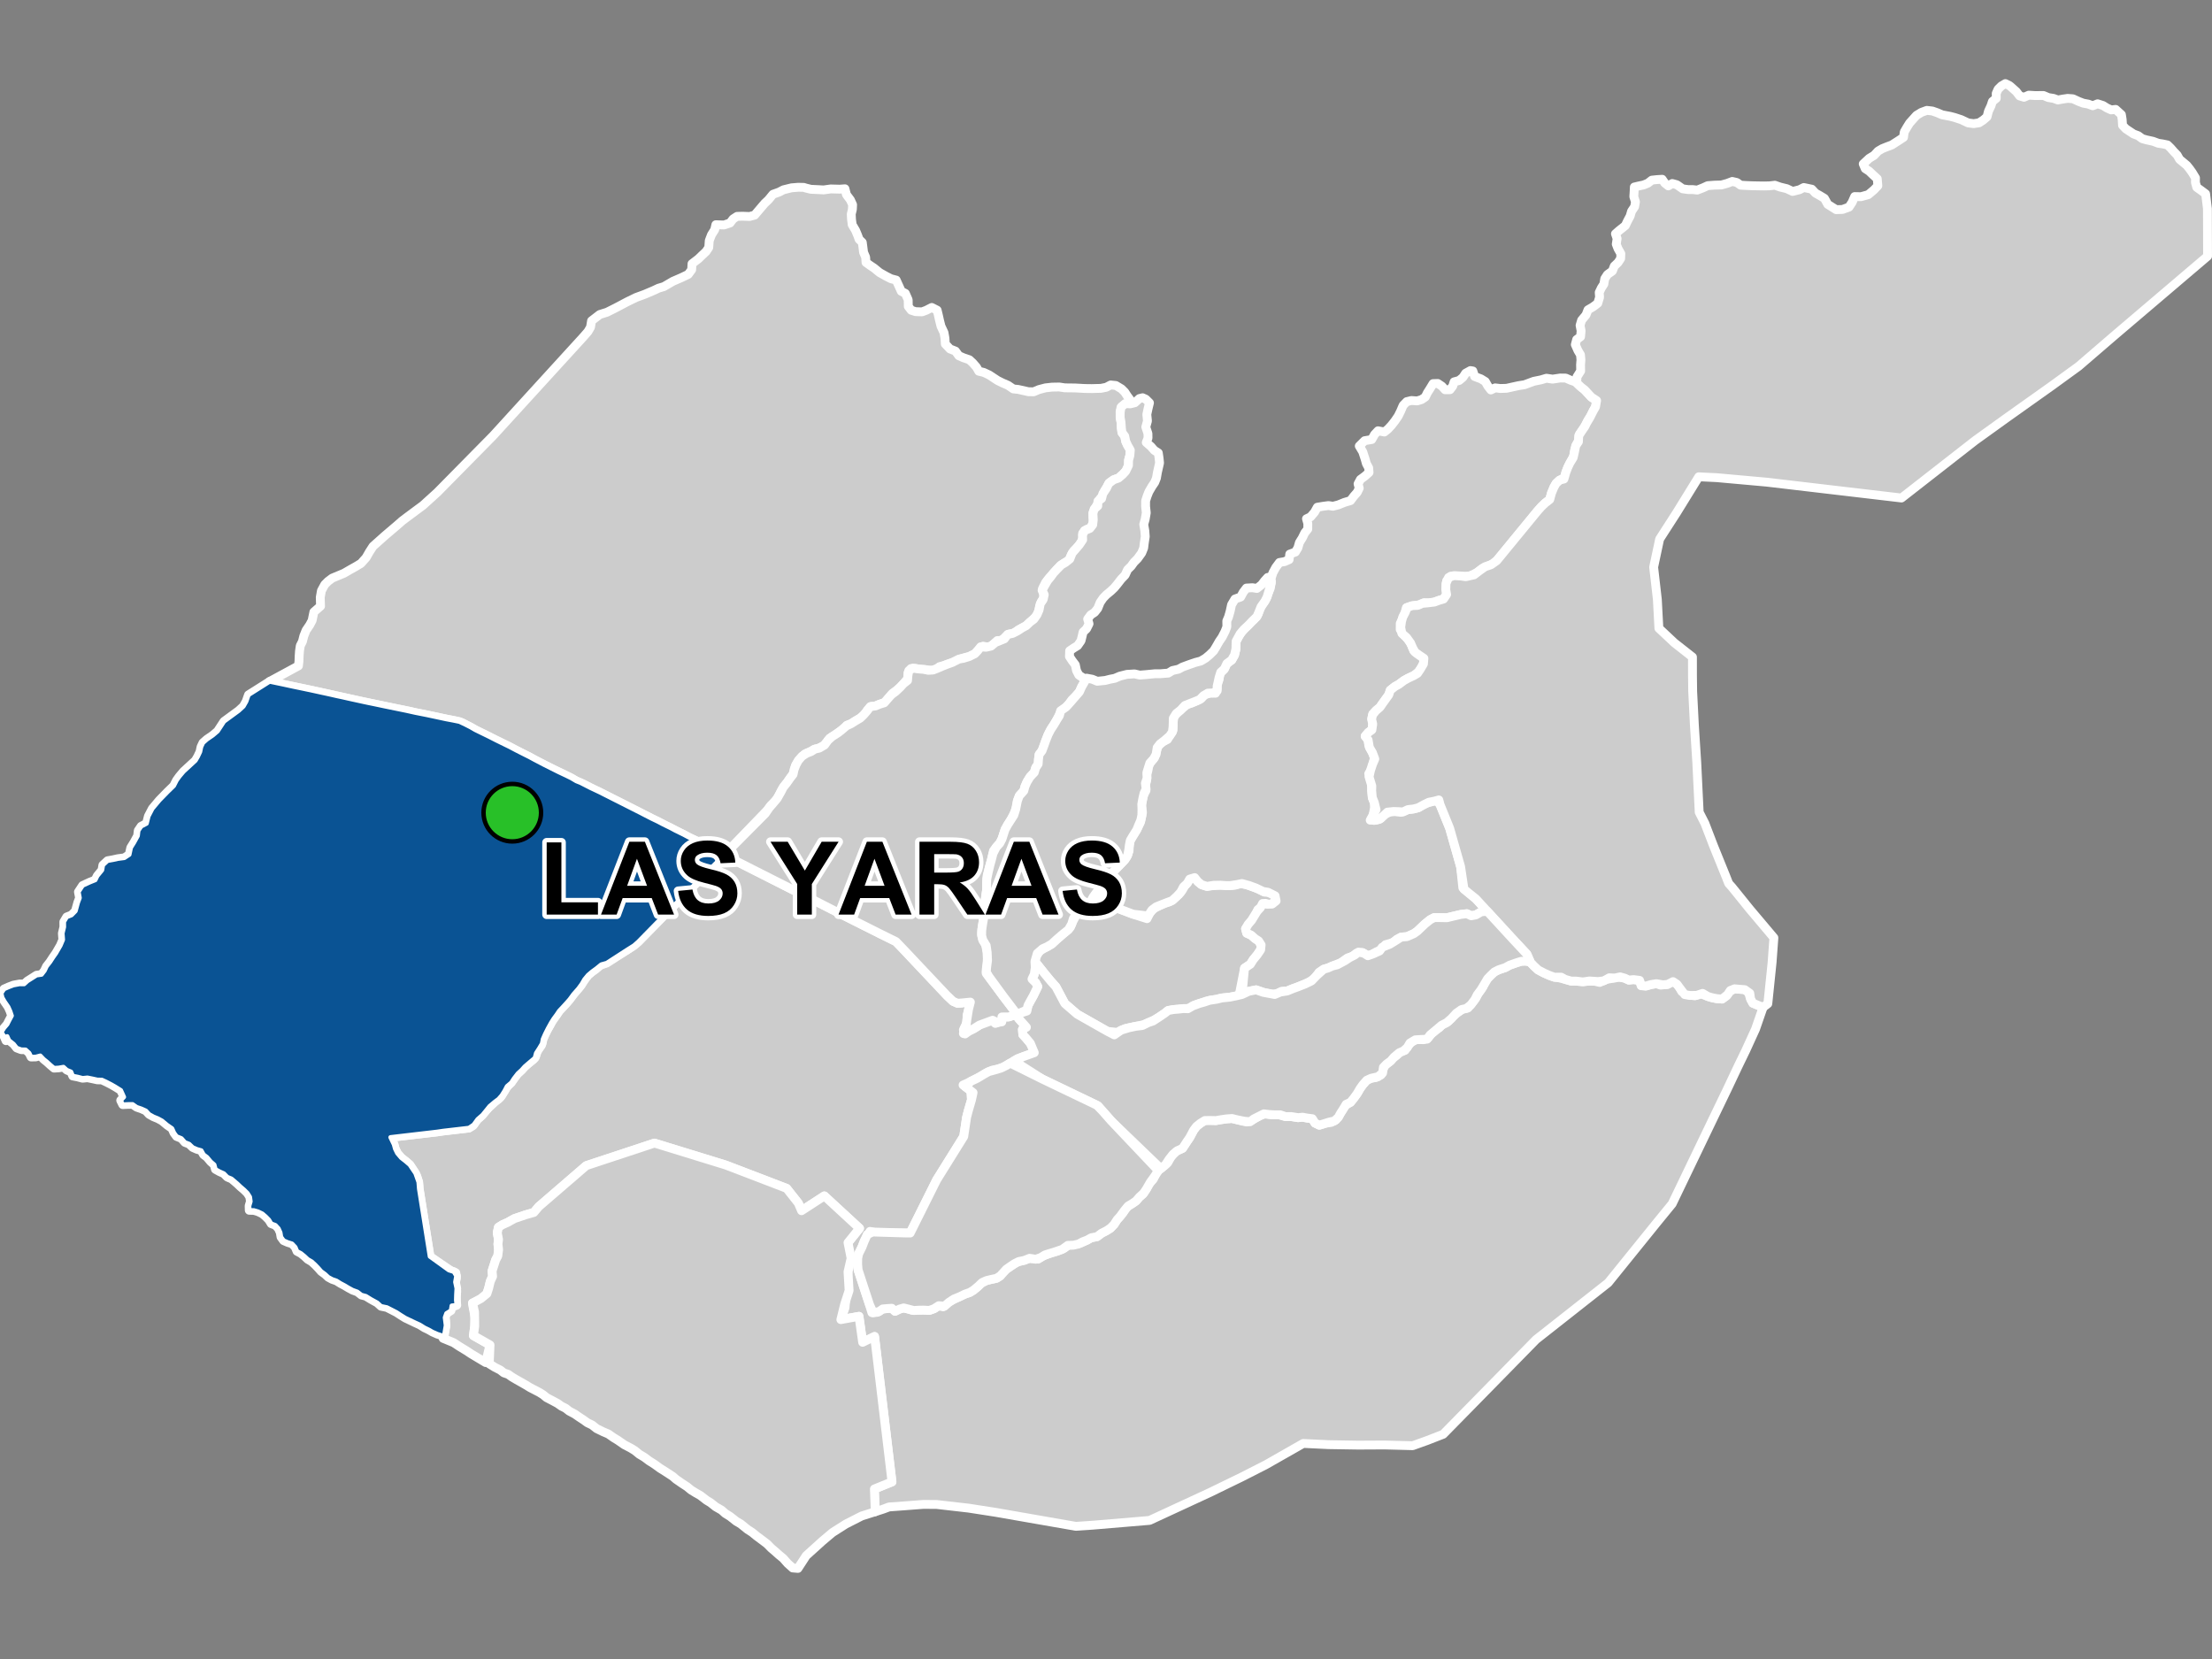 <?xml version="1.0" encoding="UTF-8"?>
<svg width="500pt" height="375pt" version="1.1" viewBox="0 0 500 375" xmlns="http://www.w3.org/2000/svg">
<rect x="0" y="0" width="500" height="375" fill="#808080" stroke="none"/>
<g id="a">
<rect width="500" height="375" fill="none"/>
<path d="m180.91 201.99 2.062 1 7.547 3.856 8.445 4.242 3.562 1.758 1.785 1.859 9.754 10.344 1.34 1.27 1.023 0.461 1.09-0.078 1.133-0.551 0.625 1.098-0.676 2.18-0.039 1.66-0.559 1.25-0.234 1.27 1.273-0.562 1.074-0.527 1.004-0.625 2.5-1.836 1.367 1.27 1.008-0.34 0.469-1.109 1.531-0.008 1.516-0.516 0.75 0.887 1.43 1.594-0.578 0.863 0.094 1.184 0.695 0.746 0.992 1.191 1.574 1.875-1.422 0.516-1.043 0.371-2.008 0.719-0.852 0.531-1.281 0.75-1.039 0.645-1.27 0.41-1.238 0.258-1.242 0.551-1.363 0.82-1.738 0.898-1.254 0.641-1.02 0.453 1.707 1.266 0.184 2.082-0.715 2.441-0.395 1.523-0.645 4.316-6.121 9.828-1.902 3.812-4.082 8.184-1.141-0.008-6.691-0.047-1.234-0.312-1.32 2.231-0.477 1.238-0.789 1.605-0.207 0.992-0.02 1.281 0.105 1.34 0.461 1.402 0.973 2.965 1.164 3.543 0.531 1.762 1.273-0.074 1.043-0.707 1.148-0.137 1.012-0.07 0.758 0.684 0.977-0.48 0.961-0.277 1.016 0.25 0.992 0.301 1.344-0.035 1.125-0.027 1.312 0.074 1.082-0.387 1.062-0.68 0.984 0.254 0.871-0.871 1.254-0.668 1.199-0.555 1.289-0.652 1.418-0.504 0.863-0.523 0.934-0.777 0.703-0.723 1.273-0.66 1.02-0.25 1.238-0.262 0.871-0.551 0.578-0.844 0.832-0.691 1.406-0.945 1.012-0.652 1.242-0.34 1.387-0.457 1.09 0.012 1.023 0.133 0.809-0.609 1.074-0.395 1.133-0.438 1.492-0.426 1.406-0.609 1.207-0.918 1.188 0.023 1.398-0.293 1.188-0.543 1.082-0.621 1.312-0.25 1.059-0.789 0.953-0.496 0.945-0.539 0.926-0.977 0.648-1.02 0.699-0.773 0.688-0.836 0.742-1.199 1.242-0.812 0.941-0.645 0.711-0.836 0.805-0.656 0.84-1.246 0.5-1.023 1.035-1.133 0.637-1.379 0.699-0.766 0.914-0.719 1-0.844 0.777-1.41 1.16-1.223 1.426-0.66 1.016-1.566 0.578-0.832 0.895-1.68 0.641-0.852 0.914-0.734 0.992-0.609 1.277-0.012 1.215 0.027 1.184-0.207 1.191-0.172 1.266-0.094 1.145 0.289 1.062 0.266 1.117 0.238 1.16-0.367 0.953-0.598 0.98-0.562 1.148-0.332 1.605 0.23 1.332-0.031 1.602 0.441 1.285-0.008 1.551 0.246 1.012-0.105 0.988 0.184 1.211 0.156 0.602 0.988 0.984 0.477 1.43-0.441 1.297-0.195 1.047-0.566 0.66-0.906 0.629-1.102 0.723-1.207 1.25-0.754 0.711-0.871 0.816-1.129 0.637-1.102 0.637-0.883 0.887-1.004 0.984-0.445 1.129-0.176 1.129-0.594 0.367-1.062 0.496-1.066 0.867-0.699 0.848-0.871 0.934-0.703 0.941-0.891 0.977-0.254 0.539-0.93 0.953-0.965 1.234-0.668 1.371 0.168 1.098-0.391 0.801-0.992 0.828-0.695 0.914-0.648 0.785-0.805 1.238-0.594 1.074-1.184 1.156-0.918 1.156-0.77 1.059-0.176 0.977-1.211 0.887-1.176 0.512-0.98 1.023-1.43 0.387-1.219 1.098-1.195 1.078-0.93 0.953-0.488 1.531-0.512 0.965-0.535 1.637-0.574 1-0.312 0.996-0.109 1.082 0.359 0.824 0.867 0.922 0.855 1.293 0.68 1.258 0.559 1.129 0.398 1.062 0.141 1.344 0.344 1.336 0.379 1.117 0.012 1.09 0.062 1.449-0.039 1.562-0.051 1.289 0.32 1.391-0.668 1.453-0.238 1.094-0.316 1.68 0.262 0.934 0.438 1.07-0.109 1.363 0.176 0.34 1.164 1.109 0.113 1.16-0.34 1.207-0.188 0.973 0.324 1.562-0.172 0.77-0.641 1.02 0.262 0.758 0.77 0.652 1.234 1.449 0.742 1.5 0.219 1.199-0.527 1.715 0.668 0.98 0.289 1.016 0.203 1.234 0.102 1.02-0.715 0.609-0.965 1.203-0.637 1.105 0.098 1.07 0.043 0.961 0.598 0.484 1.555 0.512 0.953 1.363 0.566 0.957 0.367-1.711 4.93-0.707 1.543-1.488 3.266-1.738 3.582-2.406 5.098-3.231 6.707-9.27 19.293-3.375 4.129-11.094 13.727-16.301 12.832-9.441 9.633-11.547 11.766-3.617 1.41-3.289 1.18-6.379-0.164-5.918 0.031-6.684-0.105-5.754-0.273-8.438 4.805-5.394 2.75-7.258 3.531-13.637 6.309-12.816 1.078-3.859 0.262-18.172-3.172-6.062-0.941-7.227-0.828-2.988-0.02-4.055 0.312-3.711 0.27-1.309 0.488-1.828 0.59-0.191-5.133 3.977-1.613-3.934-32.859-2.699 1.316-0.824-5.871-4.102 0.746 0.957-2.688 0.285-3.402 0.375-4.723 0.184-2.848-0.184-3.742 2.609-3.231-7.953-7.332-5.156 3.348-0.723-1.707-2.641-3.34-13.73-5.262-16.16-4.973-15.41 5.098-10.734 9.258-1.117 1.324-1.824 0.52-2.559 0.867-1.516 0.848-1.199 0.539-0.898 0.566-0.27 1.266 0.289 1.512-0.133 1.012 0.145 1.289-0.184 1.426-0.48 0.891-0.406 1.277-0.398 1.223 0.105 1.223-0.512 1.117-0.375 1.555-0.398 1.219-0.91 1.145-2.336 0.992 0.207 1.266 0.43 2.121-0.145 1.859-0.281 2.094 3.742 2.129-0.965 3.961-1.07-0.633-2.211-1.328-1.141-0.75-1.488-0.902-1.336-0.879-1.109-0.461-1.262-0.52 0.562-2.688v-1.195l-0.141-1.262 0.754-0.891 0.527-0.988 1.113-0.367 0.184-0.996-0.043-1.172 0.125-1.047-0.336-1.922 0.242-0.973-0.121-1.316-0.984-0.383-4.879-3.293-2.434-15.289-0.121-1.531-0.414-1.348-1.59-2.562-0.887-0.762-1.062-0.836-0.871-1.031-0.477-0.98-0.266-0.973-0.781-1.633 10.539-1.234 1.277-0.191 5.906-0.684 0.91-0.531 0.715-1.242 0.812-0.621 0.82-1.051 0.914-0.895 0.996-0.906 0.934-0.902 1.047-0.832 0.602-1.07 0.723-1.074 0.707-0.812 0.992-1.238 0.719-0.996 1.016-0.93 0.691-0.773 0.969-0.832 0.949-0.742 0.598-0.824 0.387-1.309 0.855-1.07 0.316-1.363 0.562-1.223 0.484-0.973 0.59-0.98 0.523-1.004 0.875-1.227 0.688-1.031 0.746-0.793 0.828-0.879 0.648-0.773 1-1.316 0.789-1.027 0.836-0.875 0.617-0.965 1.059-1.473 0.891-0.762 0.828-0.566 0.844-0.855 1.055-0.367 5.16-3.117 1.117-0.754 1.445-1.102 5.519-5.633 13.891-13.988z" fill="#ccc" fill-rule="evenodd"/>
<path d="m180.91 201.99 2.062 1 7.547 3.856 8.445 4.242 3.562 1.758 1.785 1.859 9.754 10.344 1.34 1.27 1.023 0.461 1.09-0.078 1.133-0.551 0.625 1.098-0.676 2.18-0.039 1.66-0.559 1.25-0.234 1.27 1.273-0.562 1.074-0.527 1.004-0.625 2.5-1.836 1.367 1.27 1.008-0.34 0.469-1.109 1.531-0.008 1.516-0.516 0.75 0.887 1.43 1.594-0.578 0.863 0.094 1.184 0.695 0.746 0.992 1.191 1.574 1.875-1.422 0.516-1.043 0.371-2.008 0.719-0.852 0.531-1.281 0.75-1.039 0.645-1.27 0.41-1.238 0.258-1.242 0.551-1.363 0.82-1.738 0.898-1.254 0.641-1.02 0.453 1.707 1.266 0.184 2.082-0.715 2.441-0.395 1.523-0.645 4.316-6.121 9.828-1.902 3.812-4.082 8.184-1.141-0.008-6.691-0.047-1.234-0.312-1.32 2.231-0.477 1.238-0.789 1.605-0.207 0.992-0.02 1.281 0.105 1.34 0.461 1.402 0.973 2.965 1.164 3.543 0.531 1.762 1.273-0.074 1.043-0.707 1.148-0.137 1.012-0.07 0.758 0.684 0.977-0.48 0.961-0.277 1.016 0.25 0.992 0.301 1.344-0.035 1.125-0.027 1.312 0.074 1.082-0.387 1.062-0.68 0.984 0.254 0.871-0.871 1.254-0.668 1.199-0.555 1.289-0.652 1.418-0.504 0.863-0.523 0.934-0.777 0.703-0.723 1.273-0.66 1.02-0.25 1.238-0.262 0.871-0.551 0.578-0.844 0.832-0.691 1.406-0.945 1.012-0.652 1.242-0.34 1.387-0.457 1.09 0.012 1.023 0.133 0.809-0.609 1.074-0.395 1.133-0.438 1.492-0.426 1.406-0.609 1.207-0.918 1.188 0.023 1.398-0.293 1.188-0.543 1.082-0.621 1.312-0.25 1.059-0.789 0.953-0.496 0.945-0.539 0.926-0.977 0.648-1.02 0.699-0.773 0.688-0.836 0.742-1.199 1.242-0.812 0.941-0.645 0.711-0.836 0.805-0.656 0.84-1.246 0.5-1.023 1.035-1.133 0.637-1.379 0.699-0.766 0.914-0.719 1-0.844 0.777-1.41 1.16-1.223 1.426-0.66 1.016-1.566 0.578-0.832 0.895-1.68 0.641-0.852 0.914-0.734 0.992-0.609 1.277-0.012 1.215 0.027 1.184-0.207 1.191-0.172 1.266-0.094 1.145 0.289 1.062 0.266 1.117 0.238 1.16-0.367 0.953-0.598 0.98-0.562 1.148-0.332 1.605 0.23 1.332-0.031 1.602 0.441 1.285-0.008 1.551 0.246 1.012-0.105 0.988 0.184 1.211 0.156 0.602 0.988 0.984 0.477 1.43-0.441 1.297-0.195 1.047-0.566 0.66-0.906 0.629-1.102 0.723-1.207 1.25-0.754 0.711-0.871 0.816-1.129 0.637-1.102 0.637-0.883 0.887-1.004 0.984-0.445 1.129-0.176 1.129-0.594 0.367-1.062 0.496-1.066 0.867-0.699 0.848-0.871 0.934-0.703 0.941-0.891 0.977-0.254 0.539-0.93 0.953-0.965 1.234-0.668 1.371 0.168 1.098-0.391 0.801-0.992 0.828-0.695 0.914-0.648 0.785-0.805 1.238-0.594 1.074-1.184 1.156-0.918 1.156-0.77 1.059-0.176 0.977-1.211 0.887-1.176 0.512-0.98 1.023-1.43 0.387-1.219 1.098-1.195 1.078-0.93 0.953-0.488 1.531-0.512 0.965-0.535 1.637-0.574 1-0.312 0.996-0.109 1.082 0.359 0.824 0.867 0.922 0.855 1.293 0.68 1.258 0.559 1.129 0.398 1.062 0.141 1.344 0.344 1.336 0.379 1.117 0.012 1.09 0.062 1.449-0.039 1.562-0.051 1.289 0.32 1.391-0.668 1.453-0.238 1.094-0.316 1.68 0.262 0.934 0.438 1.07-0.109 1.363 0.176 0.34 1.164 1.109 0.113 1.16-0.34 1.207-0.188 0.973 0.324 1.562-0.172 0.77-0.641 1.02 0.262 0.758 0.77 0.652 1.234 1.449 0.742 1.5 0.219 1.199-0.527 1.715 0.668 0.98 0.289 1.016 0.203 1.234 0.102 1.02-0.715 0.609-0.965 1.203-0.637 1.105 0.098 1.07 0.043 0.961 0.598 0.484 1.555 0.512 0.953 1.363 0.566 0.957 0.367-1.711 4.93-0.707 1.543-1.488 3.266-1.738 3.582-2.406 5.098-3.231 6.707-9.27 19.293-3.375 4.129-11.094 13.727-16.301 12.832-9.441 9.633-11.547 11.766-3.617 1.41-3.289 1.18-6.379-0.164-5.918 0.031-6.684-0.105-5.754-0.273-8.438 4.805-5.394 2.75-7.258 3.531-13.637 6.309-12.816 1.078-3.859 0.262-18.172-3.172-6.062-0.941-7.227-0.828-2.988-0.02-4.055 0.312-3.711 0.27-1.309 0.488-1.828 0.59-0.191-5.133 3.977-1.613-3.934-32.859-2.699 1.316-0.824-5.871-4.102 0.746 0.957-2.688 0.285-3.402 0.375-4.723 0.184-2.848-0.184-3.742 2.609-3.231-7.953-7.332-5.156 3.348-0.723-1.707-2.641-3.34-13.73-5.262-16.16-4.973-15.41 5.098-10.734 9.258-1.117 1.324-1.824 0.52-2.559 0.867-1.516 0.848-1.199 0.539-0.898 0.566-0.27 1.266 0.289 1.512-0.133 1.012 0.145 1.289-0.184 1.426-0.48 0.891-0.406 1.277-0.398 1.223 0.105 1.223-0.512 1.117-0.375 1.555-0.398 1.219-0.91 1.145-2.336 0.992 0.207 1.266 0.43 2.121-0.145 1.859-0.281 2.094 3.742 2.129-0.965 3.961-1.07-0.633-2.211-1.328-1.141-0.75-1.488-0.902-1.336-0.879-1.109-0.461-1.262-0.52 0.562-2.688v-1.195l-0.141-1.262 0.754-0.891 0.527-0.988 1.113-0.367 0.184-0.996-0.043-1.172 0.125-1.047-0.336-1.922 0.242-0.973-0.121-1.316-0.984-0.383-4.879-3.293-2.434-15.289-0.121-1.531-0.414-1.348-1.59-2.562-0.887-0.762-1.062-0.836-0.871-1.031-0.477-0.98-0.266-0.973-0.781-1.633 10.539-1.234 1.277-0.191 5.906-0.684 0.91-0.531 0.715-1.242 0.812-0.621 0.82-1.051 0.914-0.895 0.996-0.906 0.934-0.902 1.047-0.832 0.602-1.07 0.723-1.074 0.707-0.812 0.992-1.238 0.719-0.996 1.016-0.93 0.691-0.773 0.969-0.832 0.949-0.742 0.598-0.824 0.387-1.309 0.855-1.07 0.316-1.363 0.562-1.223 0.484-0.973 0.59-0.98 0.523-1.004 0.875-1.227 0.688-1.031 0.746-0.793 0.828-0.879 0.648-0.773 1-1.316 0.789-1.027 0.836-0.875 0.617-0.965 1.059-1.473 0.891-0.762 0.828-0.566 0.844-0.855 1.055-0.367 5.16-3.117 1.117-0.754 1.445-1.102 5.519-5.633 13.891-13.988 17.242 8.727" fill="none" stroke="#fff" stroke-linecap="round" stroke-linejoin="round" stroke-miterlimit="10" stroke-width="2"/>
<path d="m269.79 198.29 0.246 0.094 0.684 0.875 0.859 0.715 1.23 0.387 1.234-0.152 1.816-0.117 1.266 0.09 1.031-0.008 0.996-0.074 1.109-0.371 1.426 0.207 1.926 0.695 1.074 0.391 1.18 0.648 1.848 0.02 0.684 0.996-0.242 1.188-1.094 0.609-1.043-0.293-0.809 0.746-0.891 0.684-0.344 1.051-0.777 1.055-0.637 0.965-1.016 1.266 0.262 0.984 0.988 0.438 0.77 0.648 0.93 0.68 0.566 0.895-0.109 1.082-0.762 1.137-0.902 1.094-0.664 1.055-1.312 0.871-1.219 6.168-2.109 0.395-1.812 0.188-1.176 0.285-1.234 0.188-1.145 0.254-1.535 0.516-1.18 0.398-0.996 0.715-1.438 0.043-1.188 0.133-1.016 0.082-1.219 0.215-0.781 0.625-1.223 0.828-1.117 0.664-0.934 0.426-1.449 0.645-1.09 0.238-1.523 0.316-1.602 0.332-1.754 0.867-2.258-0.234-6.828-3.871-1.598-1.379-1.219-1.055-0.668-1.258-1.328-2.504-1.184-1.32-1.273-1.543-2.281-2.859 0.242-1.094 0.879-1.355 1.602-0.863 1.074-0.629 1.086-1.008 0.863-0.738 1.242-1.102 1.031-0.965 0.523-1.273 0.812-1.504 0.832-0.992 0.902-0.918 1.184-0.723 0.766-1.043 0.594-0.957 1.629 0.434 2.043 1.797 0.789 0.691 4.059 1.547 3.18 1.012 0.59-1.277 1.02-1.047 1.215-0.605 1.184-0.559 1.047-0.309 0.918-0.57 1.266-1.152 0.691-0.855 0.629-1.086 0.703-0.984 0.844-0.957z" fill="#ccc" fill-rule="evenodd"/>
<path d="m269.79 198.29 0.246 0.094 0.684 0.875 0.859 0.715 1.23 0.387 1.234-0.152 1.816-0.117 1.266 0.09 1.031-0.008 0.996-0.074 1.109-0.371 1.426 0.207 1.926 0.695 1.074 0.391 1.18 0.648 1.848 0.02 0.684 0.996-0.242 1.188-1.094 0.609-1.043-0.293-0.809 0.746-0.891 0.684-0.344 1.051-0.777 1.055-0.637 0.965-1.016 1.266 0.262 0.984 0.988 0.438 0.77 0.648 0.93 0.68 0.566 0.895-0.109 1.082-0.762 1.137-0.902 1.094-0.664 1.055-1.312 0.871-1.219 6.168-2.109 0.395-1.812 0.188-1.176 0.285-1.234 0.188-1.145 0.254-1.535 0.516-1.18 0.398-0.996 0.715-1.438 0.043-1.188 0.133-1.016 0.082-1.219 0.215-0.781 0.625-1.223 0.828-1.117 0.664-0.934 0.426-1.449 0.645-1.09 0.238-1.523 0.316-1.602 0.332-1.754 0.867-2.258-0.234-6.828-3.871-1.598-1.379-1.219-1.055-0.668-1.258-1.328-2.504-1.184-1.32-1.273-1.543-2.281-2.859 0.242-1.094 0.879-1.355 1.602-0.863 1.074-0.629 1.086-1.008 0.863-0.738 1.242-1.102 1.031-0.965 0.523-1.273 0.812-1.504 0.832-0.992 0.902-0.918 1.184-0.723 0.766-1.043 0.594-0.957 1.629 0.434 2.043 1.797 0.789 0.691 4.059 1.547 3.18 1.012 0.59-1.277 1.02-1.047 1.215-0.605 1.184-0.559 1.047-0.309 0.918-0.57 1.266-1.152 0.691-0.855 0.629-1.086 0.703-0.984 0.844-0.957 0.414 0.043" fill="none" stroke="#fff" stroke-linecap="round" stroke-linejoin="round" stroke-miterlimit="10" stroke-width="2"/>
<path d="m181.7 42.363 0.504 0.156 1.098 0.27 1.82 0.082 1.047 0.059 1.602-0.223 2.027 0.051 1.195-0.086 0.34 1.324 0.895 1.195 0.492 1.082-0.051 1.062-0.254 1.047 0.055 1.145 0.156 1.258 0.773 1.312 0.441 1.043 0.355 0.957 0.719 0.703 0.137 1.023 0.148 1.207 0.473 1.105 0.082 1.195 0.902 0.648 0.914 0.613 1.266 1.031 1.543 0.863 1.031 0.52 1.168 0.305 0.688 1.512 0.461 1.023 0.926 0.48 0.637 1.453 0.02 1.484 0.66 0.863 0.98 0.316 1.477 0.051 0.945-0.359 1.246-0.637 1.215 0.621 0.285 1.168 0.293 1.305 0.297 1.16 0.676 1.445 0.215 1.227 0.082 1.336 1.059 1.121 1.227 0.48 0.766 1.051 1.055 0.461 1.305 0.441 0.777 0.707 0.852 0.973 0.523 0.922 1.109 0.266 1.215 0.562 1.957 1.285 1.098 0.539 1.211 0.523 1.219 0.824 1.07 0.109 2.371 0.527 1.164 0.008 1.176-0.496 1.469-0.387 1.512-0.168 1.629-0.027 1.246 0.188 2.316 0.027 2.231 0.121 1.562 0.02 2.066-0.055 1.195-0.242 0.992-0.523 1.168 0.117 1.281 0.766 0.738 0.734 0.562 0.859 0.992 1.344-1.203 0.418-1.004 0.629-0.402 1.133 0.012 1.336 0.207 1.035 0.066 1.316 0.129 1.059 0.637 0.852 0.219 1.141 0.441 0.957 0.605 0.832-0.102 1.395-0.297 1.086-0.027 1.18-0.395 1.074-0.914 0.98-0.895 0.785-1.16 0.414-0.965 0.676-0.496 0.879-0.555 0.898-0.387 1.102-0.719 0.797-0.406 0.938-0.648 1.125-0.465 0.988-0.012 1.113 0.102 1.172-0.652 1.16-0.938 0.402-0.84 0.82 0.07 1-0.406 1.105-0.762 0.992-0.938 0.91-0.578 0.965-0.52 1.242-0.91 0.422-1.023 0.695-0.898 0.965-0.785 0.883-0.809 0.887-0.797 1.031-0.699 1.379 0.184 1.035 0.078 1.105-0.562 0.852-0.383 1.082-0.262 1.27-0.516 0.988-1.137 1.055-1.117 1.051-1.797 0.945-0.934 0.77-1.242 0.18-0.781 0.664-0.754 0.754-1.023 0.039-1.074 1.074-1 0.438-1.133-0.25-1.016 0.785-0.859 0.938-1.254 0.621-1 0.23-1.012 0.32-1.125 0.625-1.367 0.422-1.207 0.43-1.008 0.262-0.844 0.727-1.016 0.156-1.25-0.211-1.039-0.02-1.203-0.234-1.113 0.016-0.668 0.965 0.082 1.121-0.945 1.16-0.832 0.91-0.824 0.719-0.969 0.699-0.812 0.98-0.887 1.07-1.219 0.438-0.93 0.387-1.004 0.105-0.852 0.855-0.473 0.891-0.953 0.793-1.145 0.664-1.082 0.695-0.973 0.359-0.75 0.91-1.219 0.773-0.926 0.719-0.992 0.531-0.598 0.891-0.883 0.887-1.047 0.48-0.992 0.273-1.02 0.559-1.043 0.461-0.805 0.801-0.746 0.883-0.609 0.973-0.383 1.684-0.777 1.078-0.637 0.941-0.75 0.906-0.641 1.039-0.68 1.395-0.555 0.855-1.168 1.105-0.723 1-9.816 10.184-0.941-0.484-1.309-0.656-1.133-0.586-1.727-0.805-1.387-0.77-1.328-0.613-1.352-0.727-1.078-0.527-1.691-0.875-1.434-0.707-1.574-0.812-1.387-0.664-0.93-0.5-1.078-0.512-1.488-0.777-3.027-1.531-1.023-0.516-1.062-0.535-1.336-0.676-0.902-0.453-0.941-0.48-1.328-0.625-2.148-1.102-1.797-0.781-1.129-0.668-1.008-0.5-1.012-0.5-2.117-1.016-1.922-0.961-2.098-1.066-1.355-0.762-1.004-0.5-1.309-0.652-2.152-1.133-0.93-0.453-1.227-0.602-1.633-0.797-1.848-0.938-1.926-0.941-1.117-0.641-1.07-0.539-0.992-0.539-1.227-0.332-2.367-0.48-1.273-0.273-3.125-0.668-1.078-0.215-1.465-0.289-1.148-0.27-3.906-0.789-1.199-0.262-1.242-0.258-1.242-0.254-0.984-0.199-1.281-0.273-1.031-0.219-1.594-0.344-1.438-0.32-0.992-0.219-1.469-0.328-1.262-0.281-1.012-0.219-1.258-0.281-1.145-0.254-1.355-0.289-1.004-0.215-1.168-0.246-1.227-0.254-1.258-0.266-1.309-0.273-1.211-0.262-1.098-0.23-1.109-0.234 6.519-3.531 0.121-1.035 0.043-1.191 0.078-1.129 0.176-1.199 0.484-0.945 0.324-1.273 0.5-1.246 0.828-1.223 0.543-1.02 0.395-1.926 1.504-1.312-0.062-1.984 0.262-1.504 0.762-1.395 0.742-0.738 0.945-0.711 1.516-0.633 1.137-0.473 1.355-0.785 1.285-0.719 1.223-0.742 1.156-1.309 0.695-1.223 0.844-1.309 2.668-2.379 2.703-2.301 1.242-1.09 1.141-0.859 2.008-1.492 1.52-1.125 3.254-2.949 12.578-12.762 20.344-22.285 1.121-1.281 0.586-1 0.238-1.445 1.859-1.434 1.629-0.508 1.82-0.91 1.105-0.582 1.695-0.895 1.957-0.953 1.93-0.707 0.977-0.414 1.066-0.453 1.102-0.52 1.203-0.359 1.184-0.691 0.871-0.508 1.848-0.801 1.598-0.758 0.785-1.059 0.078-1.355 1.426-1.09 0.801-0.773 0.965-0.91 0.594-0.895 0.109-1.547 0.5-1.309 0.734-1.168 0.262-1.129 1.848 0.062 1.359-0.457 0.691-0.91 0.895-0.578 1.277-0.035 1.539 0.062 1.156-0.305 1.203-1.418 1.047-1.23 0.883-0.84 1.008-1.227 1.352-0.484 1.031-0.531 1.809-0.445 1.531-0.125z" fill="#ccc" fill-rule="evenodd"/>
<path d="m181.7 42.363 0.504 0.156 1.098 0.27 1.82 0.082 1.047 0.059 1.602-0.223 2.027 0.051 1.195-0.086 0.34 1.324 0.895 1.195 0.492 1.082-0.051 1.062-0.254 1.047 0.055 1.145 0.156 1.258 0.773 1.312 0.441 1.043 0.355 0.957 0.719 0.703 0.137 1.023 0.148 1.207 0.473 1.105 0.082 1.195 0.902 0.648 0.914 0.613 1.266 1.031 1.543 0.863 1.031 0.52 1.168 0.305 0.688 1.512 0.461 1.023 0.926 0.48 0.637 1.453 0.02 1.484 0.66 0.863 0.98 0.316 1.477 0.051 0.945-0.359 1.246-0.637 1.215 0.621 0.285 1.168 0.293 1.305 0.297 1.16 0.676 1.445 0.215 1.227 0.082 1.336 1.059 1.121 1.227 0.48 0.766 1.051 1.055 0.461 1.305 0.441 0.777 0.707 0.852 0.973 0.523 0.922 1.109 0.266 1.215 0.562 1.957 1.285 1.098 0.539 1.211 0.523 1.219 0.824 1.07 0.109 2.371 0.527 1.164 0.008 1.176-0.496 1.469-0.387 1.512-0.168 1.629-0.027 1.246 0.188 2.316 0.027 2.231 0.121 1.562 0.02 2.066-0.055 1.195-0.242 0.992-0.523 1.168 0.117 1.281 0.766 0.738 0.734 0.562 0.859 0.992 1.344-1.203 0.418-1.004 0.629-0.402 1.133 0.012 1.336 0.207 1.035 0.066 1.316 0.129 1.059 0.637 0.852 0.219 1.141 0.441 0.957 0.605 0.832-0.102 1.395-0.297 1.086-0.027 1.18-0.395 1.074-0.914 0.98-0.895 0.785-1.16 0.414-0.965 0.676-0.496 0.879-0.555 0.898-0.387 1.102-0.719 0.797-0.406 0.938-0.648 1.125-0.465 0.988-0.012 1.113 0.102 1.172-0.652 1.16-0.938 0.402-0.84 0.82 0.07 1-0.406 1.105-0.762 0.992-0.938 0.91-0.578 0.965-0.52 1.242-0.91 0.422-1.023 0.695-0.898 0.965-0.785 0.883-0.809 0.887-0.797 1.031-0.699 1.379 0.184 1.035 0.078 1.105-0.562 0.852-0.383 1.082-0.262 1.27-0.516 0.988-1.137 1.055-1.117 1.051-1.797 0.945-0.934 0.77-1.242 0.18-0.781 0.664-0.754 0.754-1.023 0.039-1.074 1.074-1 0.438-1.133-0.25-1.016 0.785-0.859 0.938-1.254 0.621-1 0.23-1.012 0.32-1.125 0.625-1.367 0.422-1.207 0.43-1.008 0.262-0.844 0.727-1.016 0.156-1.25-0.211-1.039-0.02-1.203-0.234-1.113 0.016-0.668 0.965 0.082 1.121-0.945 1.16-0.832 0.91-0.824 0.719-0.969 0.699-0.812 0.98-0.887 1.07-1.219 0.438-0.93 0.387-1.004 0.105-0.852 0.855-0.473 0.891-0.953 0.793-1.145 0.664-1.082 0.695-0.973 0.359-0.75 0.91-1.219 0.773-0.926 0.719-0.992 0.531-0.598 0.891-0.883 0.887-1.047 0.48-0.992 0.273-1.02 0.559-1.043 0.461-0.805 0.801-0.746 0.883-0.609 0.973-0.383 1.684-0.777 1.078-0.637 0.941-0.75 0.906-0.641 1.039-0.68 1.395-0.555 0.855-1.168 1.105-0.723 1-9.816 10.184-0.941-0.484-1.309-0.656-1.133-0.586-1.727-0.805-1.387-0.77-1.328-0.613-1.352-0.727-1.078-0.527-1.691-0.875-1.434-0.707-1.574-0.812-1.387-0.664-0.93-0.5-1.078-0.512-1.488-0.777-3.027-1.531-1.023-0.516-1.062-0.535-1.336-0.676-0.902-0.453-0.941-0.48-1.328-0.625-2.148-1.102-1.797-0.781-1.129-0.668-1.008-0.5-1.012-0.5-2.117-1.016-1.922-0.961-2.098-1.066-1.355-0.762-1.004-0.5-1.309-0.652-2.152-1.133-0.93-0.453-1.227-0.602-1.633-0.797-1.848-0.938-1.926-0.941-1.117-0.641-1.07-0.539-0.992-0.539-1.227-0.332-2.367-0.48-1.273-0.273-3.125-0.668-1.078-0.215-1.465-0.289-1.148-0.27-3.906-0.789-1.199-0.262-1.242-0.258-1.242-0.254-0.984-0.199-1.281-0.273-1.031-0.219-1.594-0.344-1.438-0.32-0.992-0.219-1.469-0.328-1.262-0.281-1.012-0.219-1.258-0.281-1.145-0.254-1.355-0.289-1.004-0.215-1.168-0.246-1.227-0.254-1.258-0.266-1.309-0.273-1.211-0.262-1.098-0.23-1.109-0.234 6.519-3.531 0.121-1.035 0.043-1.191 0.078-1.129 0.176-1.199 0.484-0.945 0.324-1.273 0.5-1.246 0.828-1.223 0.543-1.02 0.395-1.926 1.504-1.312-0.062-1.984 0.262-1.504 0.762-1.395 0.742-0.738 0.945-0.711 1.516-0.633 1.137-0.473 1.355-0.785 1.285-0.719 1.223-0.742 1.156-1.309 0.695-1.223 0.844-1.309 2.668-2.379 2.703-2.301 1.242-1.09 1.141-0.859 2.008-1.492 1.52-1.125 3.254-2.949 12.578-12.762 20.344-22.285 1.121-1.281 0.586-1 0.238-1.445 1.859-1.434 1.629-0.508 1.82-0.91 1.105-0.582 1.695-0.895 1.957-0.953 1.93-0.707 0.977-0.414 1.066-0.453 1.102-0.52 1.203-0.359 1.184-0.691 0.871-0.508 1.848-0.801 1.598-0.758 0.785-1.059 0.078-1.355 1.426-1.09 0.801-0.773 0.965-0.91 0.594-0.895 0.109-1.547 0.5-1.309 0.734-1.168 0.262-1.129 1.848 0.062 1.359-0.457 0.691-0.91 0.895-0.578 1.277-0.035 1.539 0.062 1.156-0.305 1.203-1.418 1.047-1.23 0.883-0.84 1.008-1.227 1.352-0.484 1.031-0.531 1.809-0.445 1.531-0.125 1.254 0.027" fill="none" stroke="#fff" stroke-linecap="round" stroke-linejoin="round" stroke-miterlimit="10" stroke-width="2"/>
<path d="m332.62 83.805 0.301 0.051 0.41 1.25 1.414 0.531 0.996 0.613 0.547 0.973 0.707 0.922 0.965-0.469 1.156 0.137 1.414-0.039 2.691-0.594 1.387-0.219 2.086-0.77 1.621-0.328 1.246-0.367 1.387 0.207 1.723-0.258 1.242 0.016 1.172 0.512 1.086 0.371 0.895 0.863 1.105 0.906 0.754 0.809 0.809 0.867 1.156 0.754-0.242 1.426-0.535 0.941-0.477 0.984-0.691 1.086-0.477 0.965-0.531 0.898-0.887 1.266-0.199 1.371-0.477 0.973-0.461 1.355-0.148 1.238-0.699 1.312-0.695 1.312-0.441 1.152-0.191 1.109-1.207 0.609-0.812 0.754-0.496 0.895-0.543 1.309-0.375 1.402-1.012 0.781-0.895 0.852-0.879 0.992-9.195 11.203-0.754 0.672-1.387 0.625-1.102 0.438-1.148 0.906-1.707 0.859-1.488 0.047-1.172-0.012-1.633-0.023-0.934 1.051-0.109 1.379 0.098 1.707-0.688 1.023-1.113 0.332-0.957 0.359-1.168 0.223-1.168-0.09-0.871 0.488-1 0.105-1.141 0.23-0.992 0.324-0.316 1.223-0.578 1.363-0.484 0.953-0.012 1.375 0.789 1.168 1.113 1.207 0.672 1.145 0.477 1.266 0.93 0.723 1.113 0.762 0.309 1.012-0.547 1.238-0.719 1.059-1.094 0.855-1.242 0.578-0.988 0.551-1.113 0.84-0.879 0.484-1.062 0.836-0.344 1.047-0.754 1.051-0.621 0.859-0.613 0.887-0.805 0.672-0.809 0.824-0.199 1.027 0.18 1.285-0.191 1.316-0.812 0.59-0.703 0.812 0.66 0.879 0.141 1.16 0.844 1.723 0.457 1.059-0.281 1.195-0.176 1.16-0.844 1.336 0.598 2.074 0.07 1.758 0.141 1.582 0.457 1.125 0.035 1.195-0.316 1.582-0.652 1.184 1.371-0.023 1.047-0.387 0.895-0.898 1.277-0.613 1.129-0.039 1.219 0.176 1.59-0.609 1.242-0.141 1.094-0.277 0.852-0.555 1.055-0.504 0.992-0.266 1.094-0.441 0.938 1.07 2.168 5.336 2.469 8.668 0.5 4.777 2.988 2.539 2.555 2.793-1.348 0.09-1.258 0.719-1.035 0.188-0.984-0.461-1.348 0.156-1.523 0.355-1.637 0.395-1.625-0.027-1.234-0.008-0.922 0.477-1.215 0.98-0.836 0.797-0.844 0.805-0.824 0.582-1.527 0.668-1.312 0.105-1.004 0.504-0.754 0.715-1.777 0.488-1 1.145-1.062 0.48-1.254 0.703-1.074 0.105-0.871-0.668-1.348 0.191-0.871 0.703-1.102 0.34-1.52 1.07-1.938 0.773-0.965 0.43-0.988 0.289-1.051 0.68-0.977 1.41-1.48 0.914-2.394 1-1.102 0.395-1.223 0.508-1.207 0.062-0.938 0.504-1.289 0.215-1.977-0.465-1.637-0.57-1.664 0.336-1.512 0.711 0.57-5.957 1.312-0.871 0.664-1.055 0.902-1.094 0.762-1.137 0.109-1.082-0.566-0.895-0.84-0.551-0.859-0.777-0.988-0.438-0.262-0.984 0.559-0.984 0.805-0.941 0.543-0.887 0.707-1.152 0.758-0.832 0.477-0.93 0.984 0.176 1.164-0.039 0.902-0.711-0.227-1.156-1.59-0.801-1.098-0.176-1.648-0.789-1.609-0.586-1.57-0.426-1.066 0.219-1.48 0.234-1.031 0.008-1.266-0.09-1.527 0.027-1.523 0.242-1.23-0.387-0.859-0.715-0.684-0.875-1.125 0.332-0.539 0.957-0.852 0.789-0.641 1.207-0.895 0.961-1.039 0.957-1.156 0.426-1.113 0.434-1.344 0.539-0.957 0.719-0.883 1.348-3.402-0.414-4.059-1.547-0.785-0.691-2.047-1.797-1.242-0.574 0.512-1.121 0.684-0.98 0.906-1.074 0.914-1.117 1.332-1.375 1.008-1.039 0.789-0.812 0.598-0.863 0.5-1.23 0.082-1.426 0.199-1.008 0.633-1.07 0.602-1.004 0.516-0.91 0.559-1.156 0.262-1.168 0.191-1.062-0.27-1.461 0.262-1.324 0.293-1.203 0.5-0.918-0.215-0.988 0.352-1.16-0.066-1.23 0.379-1.148 0.016-1.027 0.742-1.027 0.734-0.895 0.352-1.328 0.492-1.363 1.07-0.883 0.996-0.496 0.715-1.219 0.547-0.883 0.047-1.844 0.145-1.27 0.879-0.871 0.977-0.898 1.18-0.969 1-0.289 1.215-0.535 0.918-0.465 0.812-0.891 1.312-0.367 1.121 0.043 0.379-1.039-0.016-1.035 0.438-0.992 0.18-1.367 1.02-1.047 0.574-1.227 1.098-0.809 0.633-1.137 0.309-1.348 0.047-1.742 0.621-1.156 0.707-1.062 1.004-1.066 0.738-0.762 0.965-0.895 0.906-1.16 0.277-0.98 0.703-1.207 0.812-1.305 0.562-1.391 0.414-0.98 0.215-1.207-0.016-1.055 0.383-1.223 0.664-1.238 0.836-1.125 1.141-0.195 1.043-0.453 0.145-1.246 1.273-0.465 0.566-0.938 0.34-1.199 0.664-1.07 0.543-1.121 0.688-0.863 0.008-1.273-0.301-1.055 0.918-0.434 0.906-1.055 0.625-1.125 1.367-0.223 1.16-0.152 1.004 0.156 1.215-0.312 1.406-0.566 1.348-0.395 0.777-1.031 0.738-0.836 0.457-0.941-0.266-0.977 0.539-1.004 1.043-0.766 0.902-0.812-0.078-1.035-0.523-0.973-0.277-0.984-0.535-1.652-0.793-1.332 1.215-1.203 1.602-0.266 0.637-1.145 0.781-0.828 1.43 0.277 0.805-0.648 0.793-0.852 0.777-0.988 0.762-1.113 0.555-1.125 0.551-1.289 0.832-0.855 1.043-0.25 1.305 0.09 0.996-0.305 0.836-0.57 0.469-0.953 0.629-0.988 0.66-1.094 1.07-0.035 0.914 0.609 0.734 0.812 1.109-0.012 0.625-0.816 0.301-0.957 1.145-0.312 0.848-0.699 0.613-0.938 1.086-0.598z" fill="#ccc" fill-rule="evenodd"/>
<path d="m332.62 83.805 0.301 0.051 0.41 1.25 1.414 0.531 0.996 0.613 0.547 0.973 0.707 0.922 0.965-0.469 1.156 0.137 1.414-0.039 2.691-0.594 1.387-0.219 2.086-0.77 1.621-0.328 1.246-0.367 1.387 0.207 1.723-0.258 1.242 0.016 1.172 0.512 1.086 0.371 0.895 0.863 1.105 0.906 0.754 0.809 0.809 0.867 1.156 0.754-0.242 1.426-0.535 0.941-0.477 0.984-0.691 1.086-0.477 0.965-0.531 0.898-0.887 1.266-0.199 1.371-0.477 0.973-0.461 1.355-0.148 1.238-0.699 1.312-0.695 1.312-0.441 1.152-0.191 1.109-1.207 0.609-0.812 0.754-0.496 0.895-0.543 1.309-0.375 1.402-1.012 0.781-0.895 0.852-0.879 0.992-9.195 11.203-0.754 0.672-1.387 0.625-1.102 0.438-1.148 0.906-1.707 0.859-1.488 0.047-1.172-0.012-1.633-0.023-0.934 1.051-0.109 1.379 0.098 1.707-0.688 1.023-1.113 0.332-0.957 0.359-1.168 0.223-1.168-0.09-0.871 0.488-1 0.105-1.141 0.23-0.992 0.324-0.316 1.223-0.578 1.363-0.484 0.953-0.012 1.375 0.789 1.168 1.113 1.207 0.672 1.145 0.477 1.266 0.93 0.723 1.113 0.762 0.309 1.012-0.547 1.238-0.719 1.059-1.094 0.855-1.242 0.578-0.988 0.551-1.113 0.84-0.879 0.484-1.062 0.836-0.344 1.047-0.754 1.051-0.621 0.859-0.613 0.887-0.805 0.672-0.809 0.824-0.199 1.027 0.18 1.285-0.191 1.316-0.812 0.59-0.703 0.812 0.66 0.879 0.141 1.16 0.844 1.723 0.457 1.059-0.281 1.195-0.176 1.16-0.844 1.336 0.598 2.074 0.07 1.758 0.141 1.582 0.457 1.125 0.035 1.195-0.316 1.582-0.652 1.184 1.371-0.023 1.047-0.387 0.895-0.898 1.277-0.613 1.129-0.039 1.219 0.176 1.59-0.609 1.242-0.141 1.094-0.277 0.852-0.555 1.055-0.504 0.992-0.266 1.094-0.441 0.938 1.07 2.168 5.336 2.469 8.668 0.5 4.777 2.988 2.539 2.555 2.793-1.348 0.09-1.258 0.719-1.035 0.188-0.984-0.461-1.348 0.156-1.523 0.355-1.637 0.395-1.625-0.027-1.234-0.008-0.922 0.477-1.215 0.98-0.836 0.797-0.844 0.805-0.824 0.582-1.527 0.668-1.312 0.105-1.004 0.504-0.754 0.715-1.777 0.488-1 1.145-1.062 0.48-1.254 0.703-1.074 0.105-0.871-0.668-1.348 0.191-0.871 0.703-1.102 0.34-1.52 1.07-1.938 0.773-0.965 0.43-0.988 0.289-1.051 0.68-0.977 1.41-1.48 0.914-2.394 1-1.102 0.395-1.223 0.508-1.207 0.062-0.938 0.504-1.289 0.215-1.977-0.465-1.637-0.57-1.664 0.336-1.512 0.711 0.57-5.957 1.312-0.871 0.664-1.055 0.902-1.094 0.762-1.137 0.109-1.082-0.566-0.895-0.84-0.551-0.859-0.777-0.988-0.438-0.262-0.984 0.559-0.984 0.805-0.941 0.543-0.887 0.707-1.152 0.758-0.832 0.477-0.93 0.984 0.176 1.164-0.039 0.902-0.711-0.227-1.156-1.59-0.801-1.098-0.176-1.648-0.789-1.609-0.586-1.57-0.426-1.066 0.219-1.48 0.234-1.031 0.008-1.266-0.09-1.527 0.027-1.523 0.242-1.23-0.387-0.859-0.715-0.684-0.875-1.125 0.332-0.539 0.957-0.852 0.789-0.641 1.207-0.895 0.961-1.039 0.957-1.156 0.426-1.113 0.434-1.344 0.539-0.957 0.719-0.883 1.348-3.402-0.414-4.059-1.547-0.785-0.691-2.047-1.797-1.242-0.574 0.512-1.121 0.684-0.98 0.906-1.074 0.914-1.117 1.332-1.375 1.008-1.039 0.789-0.812 0.598-0.863 0.5-1.23 0.082-1.426 0.199-1.008 0.633-1.07 0.602-1.004 0.516-0.91 0.559-1.156 0.262-1.168 0.191-1.062-0.27-1.461 0.262-1.324 0.293-1.203 0.5-0.918-0.215-0.988 0.352-1.16-0.066-1.23 0.379-1.148 0.016-1.027 0.742-1.027 0.734-0.895 0.352-1.328 0.492-1.363 1.07-0.883 0.996-0.496 0.715-1.219 0.547-0.883 0.047-1.844 0.145-1.27 0.879-0.871 0.977-0.898 1.18-0.969 1-0.289 1.215-0.535 0.918-0.465 0.812-0.891 1.312-0.367 1.121 0.043 0.379-1.039-0.016-1.035 0.438-0.992 0.18-1.367 1.02-1.047 0.574-1.227 1.098-0.809 0.633-1.137 0.309-1.348 0.047-1.742 0.621-1.156 0.707-1.062 1.004-1.066 0.738-0.762 0.965-0.895 0.906-1.16 0.277-0.98 0.703-1.207 0.812-1.305 0.562-1.391 0.414-0.98 0.215-1.207-0.016-1.055 0.383-1.223 0.664-1.238 0.836-1.125 1.141-0.195 1.043-0.453 0.145-1.246 1.273-0.465 0.566-0.938 0.34-1.199 0.664-1.07 0.543-1.121 0.688-0.863 0.008-1.273-0.301-1.055 0.918-0.434 0.906-1.055 0.625-1.125 1.367-0.223 1.16-0.152 1.004 0.156 1.215-0.312 1.406-0.566 1.348-0.395 0.777-1.031 0.738-0.836 0.457-0.941-0.266-0.977 0.539-1.004 1.043-0.766 0.902-0.812-0.078-1.035-0.523-0.973-0.277-0.984-0.535-1.652-0.793-1.332 1.215-1.203 1.602-0.266 0.637-1.145 0.781-0.828 1.43 0.277 0.805-0.648 0.793-0.852 0.777-0.988 0.762-1.113 0.555-1.125 0.551-1.289 0.832-0.855 1.043-0.25 1.305 0.09 0.996-0.305 0.836-0.57 0.469-0.953 0.629-0.988 0.66-1.094 1.07-0.035 0.914 0.609 0.734 0.812 1.109-0.012 0.625-0.816 0.301-0.957 1.145-0.312 0.848-0.699 0.613-0.938 1.086-0.598 0.258 0.043" fill="none" stroke="#fff" stroke-linecap="round" stroke-linejoin="round" stroke-miterlimit="10" stroke-width="2"/>
<path d="m454.17 19.324 0.332 0.254 1.281 1.145 0.727 0.957 0.988 0.305 1.09-0.473 1.445 0.09 1.859-0.02 1.121 0.469 1.168 0.191 0.98 0.359 1.141-0.207 1.066-0.156 1.195 0.09 1.285 0.594 1.066 0.406 1.109 0.203 1.02 0.375 1.098-0.445 1.211 0.387 0.895 0.559 0.957 0.434 1.016-0.109 1.301 1.18 0.172 1.098 0.086 1.336 0.734 0.77 1.746 1.164 1.062 0.395 0.918 0.672 0.965 0.273 1.461 0.32 1.203 0.445 1.004 0.152 1.062 0.223 0.738 0.719 0.727 0.832 0.734 0.754 0.531 0.953 0.82 0.68 0.816 0.676 0.637 0.789 0.617 0.867 0.715 1.188-0.012 1.043 0.297 1.086 0.949 0.68 1.051 0.781 0.414 3.367 0.027 10.738-20.871 17.762-8.281 7.129-6.047 4.394-10.316 7.328-7.031 5.059-16.637 12.984-30.5-3.586-11.258-1.012-4.066-0.195-4.965 8.047-3.285 5.102-0.598 0.93-1.352 6.336 0.836 7.305 0.348 6.523 1.684 1.578 1.824 1.715 4.082 3.207 0.004 4.106 0.043 3.641 0.387 7.664 0.543 8.496 0.543 11.164 1.289 2.527 1.934 5.035 2.879 7.106 0.566 1.441 0.719 0.797 2.242 2.773 1.773 2.199 5.484 6.504-0.406 5.543-0.211 2.066-0.754 7.293-1.059 0.816-0.957-0.367-1.363-0.566-0.512-0.953-0.191-1.293-1.137-0.805-1.188-0.098-1.105-0.098-0.961 0.379-0.637 0.949-1.234 0.988-1.234-0.102-1.016-0.203-0.98-0.289-1.172-0.688-1.336 0.449-1.441 0.027-1.258-0.199-0.879-1.152-0.887-1.191-0.879-0.59-1.211 0.617-1.094 0.105-1.441-0.258-1.207 0.188-1.16 0.34-1.027-0.062-0.422-1.215-1.363-0.176-1.07 0.109-0.934-0.438-1.035-0.289-1.199 0.266-1.254-0.055-1.238 0.691-1.289 0.152-1.957-0.125-1.469 0.215-1.566-0.188-1.117-0.012-1.336-0.379-0.914-0.5-1.492 0.016-1.129-0.398-1.258-0.559-1.293-0.68-0.922-0.855-0.812-0.836-0.836-1.895-3.637-3.902-5.297-5.766-2.555-2.793-2.719-2.195-0.77-5.121-2.469-8.668-2.168-5.336-0.289-1.074-1.07 0.297-1.18 0.227-1.039 0.508-1.352 0.738-1.094 0.277-1.242 0.141-1.102 0.523-1.012-0.059-1.105-0.035-1.402 0.141-0.828 0.77-1.008 0.875-1.199 0.234-0.219-1.238 0.668-1.195-0.387-1.582-0.457-1.125-0.141-1.582 0.035-1.055-0.633-2.074 0.316-1.406 0.457-1.406 0.527-1.23-0.527-1.41-0.703-1.195-0.281-1.688-0.668-0.82 0.711-0.871 0.812-0.59 0.191-1.316-0.258-1.09 0.215-0.984 0.75-0.934 0.926-0.801 0.613-0.887 0.621-0.859 0.754-1.051 0.344-1.047 1.062-0.836 0.879-0.484 1.113-0.84 0.988-0.551 1.242-0.578 0.871-0.52 0.625-0.926 0.715-1.211 0.109-1.246-1.051-0.707-0.961-0.695-0.535-0.969-0.48-1.109-0.887-1.223-1.07-0.945-0.266-1.371 0.188-1.352 0.281-0.984 0.598-1.141 0.352-0.984 1.176-0.438 1.266-0.062 1.027-0.453 1.262-0.117 1.469-0.176 0.957-0.359 1.113-0.332 0.688-1.023-0.18-1.066 0.035-1.426 0.594-1.355 1.195-0.422 1.598 0.094 1.082 0.156 1.883-0.422 1.207-0.93 1.262-0.895 1.379-0.473 1.281-0.91 9.195-11.203 0.879-0.992 0.895-0.852 1.012-0.781 0.375-1.402 0.543-1.309 0.496-0.895 0.812-0.754 0.98-0.266 0.418-1.453 0.441-1.152 0.461-0.984 0.77-1.254 0.305-1.328 0.258-1.344 0.621-0.906 0.066-1.363 0.77-1.195 0.609-0.875 0.453-0.91 0.695-1.141 0.734-1.461 0.535-0.941 0.242-1.426-1.156-0.754-0.809-0.867-0.754-0.809-0.805-0.621-0.969-0.93 0.059-1.379 0.832-1.32-0.023-1.441 0.086-1.086-0.102-1.133-0.574-0.961-0.594-1.344 0.305-1.145 0.879-0.633 0.125-1.348-0.234-1.223 0.348-1.164 0.988-1.184 0.453-1.16 1.234-0.742 0.977-0.746 0.41-1.363-0.086-1.086 0.496-1.027 0.551-0.852 0.207-1.219 0.605-0.941 1.129-0.809 0.426-1.113 0.855-0.809 0.582-0.895 0.039-1.094-0.652-1.164-0.379-0.992 0.191-1.246-0.375-1.098 0.855-0.746 1.379-1.094 0.477-1.012 0.617-1.16 0.309-1.074 0.688-1.02 0.195-1.102-0.375-1.176 0.074-1.16 0.047-1.023 0.992-0.234 1.082-0.227 0.996-0.402 0.879-0.688 1.152-0.125 1.191-0.074 0.59 0.859 0.805 0.637 0.891-0.539 1.035 0.281 1.316 0.918 1.18 0.168h1.012l1.105 0.121 1.348-0.531 1.016-0.469 1.527-0.117 1.566-0.043 1.309-0.359 1.148-0.434 1.039 0.238 0.84 0.605 1.18 0.07 1.398 0.059 1.27 0.027 1.52 0.02 1.168-0.027 1.211-0.141 1.211 0.422 1.473 0.359 1.328 0.625 1.559-0.391 0.973-0.496 1.816 0.383 0.812 0.879 1.004 0.566 1.039 0.629 0.746 1.355 1.031 0.648 0.863 0.543 1.43-0.039 1.473-0.539 0.715-1.086 0.566-1.293 1.445 0.027 1.633-0.457 1.285-1.082 0.879-0.926-0.129-1.586-1.051-0.961-0.773-0.738-0.895-0.59-0.453-1.07 1.348-1.254 1.109-0.676 0.898-0.965 0.953-0.555 1.043-0.418 1.113-0.418 1.434-0.918 1.203-0.789 0.168-1.227 0.633-1.09 0.566-0.91 0.738-0.824 0.828-0.926 1.113-0.676 1.227-0.453 1.258 0.145 1.152 0.406 1.043 0.449 1.883 0.359 0.973 0.258 1.441 0.473 1.59 0.746 1.254 0.16 1.219-0.184 0.988-0.656 0.805-0.695 0.332-1.281 0.559-1.199 0.328-0.992 0.871-0.711-0.012-1.105 0.418-0.953 0.758-0.746 0.898-0.527z" fill="#ccc" fill-rule="evenodd"/>
<path d="m454.17 19.324 0.332 0.254 1.281 1.145 0.727 0.957 0.988 0.305 1.09-0.473 1.445 0.09 1.859-0.02 1.121 0.469 1.168 0.191 0.98 0.359 1.141-0.207 1.066-0.156 1.195 0.09 1.285 0.594 1.066 0.406 1.109 0.203 1.02 0.375 1.098-0.445 1.211 0.387 0.895 0.559 0.957 0.434 1.016-0.109 1.301 1.18 0.172 1.098 0.086 1.336 0.734 0.77 1.746 1.164 1.062 0.395 0.918 0.672 0.965 0.273 1.461 0.32 1.203 0.445 1.004 0.152 1.062 0.223 0.738 0.719 0.727 0.832 0.734 0.754 0.531 0.953 0.82 0.68 0.816 0.676 0.637 0.789 0.617 0.867 0.715 1.188-0.012 1.043 0.297 1.086 0.949 0.68 1.051 0.781 0.414 3.367 0.027 10.738-20.871 17.762-8.281 7.129-6.047 4.394-10.316 7.328-7.031 5.059-16.637 12.984-30.5-3.586-11.258-1.012-4.066-0.195-4.965 8.047-3.285 5.102-0.598 0.93-1.352 6.336 0.836 7.305 0.348 6.523 1.684 1.578 1.824 1.715 4.082 3.207 0.004 4.106 0.043 3.641 0.387 7.664 0.543 8.496 0.543 11.164 1.289 2.527 1.934 5.035 2.879 7.106 0.566 1.441 0.719 0.797 2.242 2.773 1.773 2.199 5.484 6.504-0.406 5.543-0.211 2.066-0.754 7.293-1.059 0.816-0.957-0.367-1.363-0.566-0.512-0.953-0.191-1.293-1.137-0.805-1.188-0.098-1.105-0.098-0.961 0.379-0.637 0.949-1.234 0.988-1.234-0.102-1.016-0.203-0.98-0.289-1.172-0.688-1.336 0.449-1.441 0.027-1.258-0.199-0.879-1.152-0.887-1.191-0.879-0.59-1.211 0.617-1.094 0.105-1.441-0.258-1.207 0.188-1.16 0.34-1.027-0.062-0.422-1.215-1.363-0.176-1.07 0.109-0.934-0.438-1.035-0.289-1.199 0.266-1.254-0.055-1.238 0.691-1.289 0.152-1.957-0.125-1.469 0.215-1.566-0.188-1.117-0.012-1.336-0.379-0.914-0.5-1.492 0.016-1.129-0.398-1.258-0.559-1.293-0.68-0.922-0.855-0.812-0.836-0.836-1.895-3.637-3.902-5.297-5.766-2.555-2.793-2.719-2.195-0.77-5.121-2.469-8.668-2.168-5.336-0.289-1.074-1.07 0.297-1.18 0.227-1.039 0.508-1.352 0.738-1.094 0.277-1.242 0.141-1.102 0.523-1.012-0.059-1.105-0.035-1.402 0.141-0.828 0.77-1.008 0.875-1.199 0.234-0.219-1.238 0.668-1.195-0.387-1.582-0.457-1.125-0.141-1.582 0.035-1.055-0.633-2.074 0.316-1.406 0.457-1.406 0.527-1.23-0.527-1.41-0.703-1.195-0.281-1.688-0.668-0.82 0.711-0.871 0.812-0.59 0.191-1.316-0.258-1.09 0.215-0.984 0.75-0.934 0.926-0.801 0.613-0.887 0.621-0.859 0.754-1.051 0.344-1.047 1.062-0.836 0.879-0.484 1.113-0.84 0.988-0.551 1.242-0.578 0.871-0.52 0.625-0.926 0.715-1.211 0.109-1.246-1.051-0.707-0.961-0.695-0.535-0.969-0.48-1.109-0.887-1.223-1.07-0.945-0.266-1.371 0.188-1.352 0.281-0.984 0.598-1.141 0.352-0.984 1.176-0.438 1.266-0.062 1.027-0.453 1.262-0.117 1.469-0.176 0.957-0.359 1.113-0.332 0.688-1.023-0.18-1.066 0.035-1.426 0.594-1.355 1.195-0.422 1.598 0.094 1.082 0.156 1.883-0.422 1.207-0.93 1.262-0.895 1.379-0.473 1.281-0.91 9.195-11.203 0.879-0.992 0.895-0.852 1.012-0.781 0.375-1.402 0.543-1.309 0.496-0.895 0.812-0.754 0.98-0.266 0.418-1.453 0.441-1.152 0.461-0.984 0.77-1.254 0.305-1.328 0.258-1.344 0.621-0.906 0.066-1.363 0.77-1.195 0.609-0.875 0.453-0.91 0.695-1.141 0.734-1.461 0.535-0.941 0.242-1.426-1.156-0.754-0.809-0.867-0.754-0.809-0.805-0.621-0.969-0.93 0.059-1.379 0.832-1.32-0.023-1.441 0.086-1.086-0.102-1.133-0.574-0.961-0.594-1.344 0.305-1.145 0.879-0.633 0.125-1.348-0.234-1.223 0.348-1.164 0.988-1.184 0.453-1.16 1.234-0.742 0.977-0.746 0.41-1.363-0.086-1.086 0.496-1.027 0.551-0.852 0.207-1.219 0.605-0.941 1.129-0.809 0.426-1.113 0.855-0.809 0.582-0.895 0.039-1.094-0.652-1.164-0.379-0.992 0.191-1.246-0.375-1.098 0.855-0.746 1.379-1.094 0.477-1.012 0.617-1.16 0.309-1.074 0.688-1.02 0.195-1.102-0.375-1.176 0.074-1.16 0.047-1.023 0.992-0.234 1.082-0.227 0.996-0.402 0.879-0.688 1.152-0.125 1.191-0.074 0.59 0.859 0.805 0.637 0.891-0.539 1.035 0.281 1.316 0.918 1.18 0.168h1.012l1.105 0.121 1.348-0.531 1.016-0.469 1.527-0.117 1.566-0.043 1.309-0.359 1.148-0.434 1.039 0.238 0.84 0.605 1.18 0.07 1.398 0.059 1.27 0.027 1.52 0.02 1.168-0.027 1.211-0.141 1.211 0.422 1.473 0.359 1.328 0.625 1.559-0.391 0.973-0.496 1.816 0.383 0.812 0.879 1.004 0.566 1.039 0.629 0.746 1.355 1.031 0.648 0.863 0.543 1.43-0.039 1.473-0.539 0.715-1.086 0.566-1.293 1.445 0.027 1.633-0.457 1.285-1.082 0.879-0.926-0.129-1.586-1.051-0.961-0.773-0.738-0.895-0.59-0.453-1.07 1.348-1.254 1.109-0.676 0.898-0.965 0.953-0.555 1.043-0.418 1.113-0.418 1.434-0.918 1.203-0.789 0.168-1.227 0.633-1.09 0.566-0.91 0.738-0.824 0.828-0.926 1.113-0.676 1.227-0.453 1.258 0.145 1.152 0.406 1.043 0.449 1.883 0.359 0.973 0.258 1.441 0.473 1.59 0.746 1.254 0.16 1.219-0.184 0.988-0.656 0.805-0.695 0.332-1.281 0.559-1.199 0.328-0.992 0.871-0.711-0.012-1.105 0.418-0.953 0.758-0.746 0.898-0.527 0.867 0.418" fill="none" stroke="#fff" stroke-linecap="round" stroke-linejoin="round" stroke-miterlimit="10" stroke-width="2"/>
<path d="m341.49 211.77 3.637 3.902 0.719 1.621-1.973-0.008-1 0.312-1.637 0.574-0.965 0.535-1.531 0.512-0.953 0.488-0.73 0.699-0.801 0.824-0.73 1.242-0.73 1.223-0.891 1.195-0.488 1-0.941 1.242-1.039 0.824-1.066 0.234-1.191 0.84-1.113 1.207-1.066 0.93-1.133 0.578-0.961 0.809-0.891 0.746-0.77 0.648-0.676 0.945-1.41 0.07-1.25 0.078-1.207 0.723-0.609 1.035-0.883 0.766-0.938 0.41-1.168 0.98-0.73 0.859-0.977 0.715-0.699 0.73-0.176 1.281-1.055 0.844-1.535 0.344-0.984 0.445-0.887 1.004-0.637 0.883-0.637 1.102-0.816 1.129-0.711 0.871-0.984 0.453-0.629 1.055-0.645 0.996-0.488 0.902-0.887 0.801-1.258 0.289-2.144 0.676-0.984-0.477-0.602-0.988-1.211-0.156-0.988-0.184-1.012 0.105-1.551-0.246-1.285 0.008-1.23-0.414-1.336 0.004-1.109-0.055-1.227-0.156-1.324 0.66-0.984 0.5-0.824 0.625-1.309-0.125-1.617-0.324-1.145-0.289-1.266 0.094-1.191 0.172-1.184 0.207-1.215-0.027-1.277 0.012-0.992 0.609-0.914 0.734-0.641 0.852-0.895 1.68-0.578 0.832-1.016 1.566-1.289 0.609-0.887 0.758-0.875 1.109-0.801 1.227-1.07 0.902-11.258-10.828-1.895-2.16-1.012-1.184-12.586-6.055-6.473-4.117 2.027-0.941 1.094-0.387 1.492-0.535-0.891-2.129-0.992-1.191-0.695-0.746-0.094-1.184 0.898-0.492-1.75-1.965-0.352-1.012 2.203-0.699 0.273-1.297 0.559-1.035 0.613-1.098 0.477-0.977 0.488-1.023-0.398-0.945-0.832-0.723 0.492-1.191 0.25-1.07-0.098-1.844 2.281 2.859 1.273 1.543 1.184 1.32 1.328 2.504 0.668 1.258 1.219 1.055 1.598 1.379 6.828 3.871 1.555 0.801 1.535-1.062 1.809-0.555 1.559-0.324 1.445-0.172 1.34-0.66 1.059-0.352 1.426-0.93 1.223-0.828 0.781-0.625 1.219-0.215 1.016-0.082 1.188-0.133 1.039 0.031 1.07-0.625 1.504-0.562 1.062-0.293 1.23-0.414 1.621-0.25 1.176-0.285 1.812-0.188 1.383-0.281 1.375-0.324 1.512-0.711 1.664-0.336 1.637 0.57 1.5 0.277 1.074 0.203 1.289-0.551 1.547-0.246 1.223-0.508 1.102-0.395 1.734-0.68 1.422-0.691 1.219-1.262 1.527-1.371 0.988-0.289 0.965-0.43 1.113-0.285 1.727-0.918 1.086-0.719 1.148-0.582 0.848-0.656 1.227 0.25 0.895 0.574 1.145-0.406 1.504-0.68 0.598-0.836 1.719-0.691 1.168-0.719 1.398-0.883 1.312-0.105 1.527-0.668 0.824-0.582 0.844-0.805 0.836-0.797 1.215-0.98 0.922-0.477 1.234 0.008 1.625 0.027 1.637-0.395 1.523-0.355 1.348-0.156 0.984 0.461 1.035-0.188 1.258-0.719 1.348-0.09z" fill="#ccc" fill-rule="evenodd"/>
<path d="m341.49 211.77 3.637 3.902 0.719 1.621-1.973-0.008-1 0.312-1.637 0.574-0.965 0.535-1.531 0.512-0.953 0.488-0.73 0.699-0.801 0.824-0.73 1.242-0.73 1.223-0.891 1.195-0.488 1-0.941 1.242-1.039 0.824-1.066 0.234-1.191 0.84-1.113 1.207-1.066 0.93-1.133 0.578-0.961 0.809-0.891 0.746-0.77 0.648-0.676 0.945-1.41 0.07-1.25 0.078-1.207 0.723-0.609 1.035-0.883 0.766-0.938 0.41-1.168 0.98-0.73 0.859-0.977 0.715-0.699 0.73-0.176 1.281-1.055 0.844-1.535 0.344-0.984 0.445-0.887 1.004-0.637 0.883-0.637 1.102-0.816 1.129-0.711 0.871-0.984 0.453-0.629 1.055-0.645 0.996-0.488 0.902-0.887 0.801-1.258 0.289-2.144 0.676-0.984-0.477-0.602-0.988-1.211-0.156-0.988-0.184-1.012 0.105-1.551-0.246-1.285 0.008-1.23-0.414-1.336 0.004-1.109-0.055-1.227-0.156-1.324 0.66-0.984 0.5-0.824 0.625-1.309-0.125-1.617-0.324-1.145-0.289-1.266 0.094-1.191 0.172-1.184 0.207-1.215-0.027-1.277 0.012-0.992 0.609-0.914 0.734-0.641 0.852-0.895 1.68-0.578 0.832-1.016 1.566-1.289 0.609-0.887 0.758-0.875 1.109-0.801 1.227-1.07 0.902-11.258-10.828-1.895-2.16-1.012-1.184-12.586-6.055-6.473-4.117 2.027-0.941 1.094-0.387 1.492-0.535-0.891-2.129-0.992-1.191-0.695-0.746-0.094-1.184 0.898-0.492-1.75-1.965-0.352-1.012 2.203-0.699 0.273-1.297 0.559-1.035 0.613-1.098 0.477-0.977 0.488-1.023-0.398-0.945-0.832-0.723 0.492-1.191 0.25-1.07-0.098-1.844 2.281 2.859 1.273 1.543 1.184 1.32 1.328 2.504 0.668 1.258 1.219 1.055 1.598 1.379 6.828 3.871 1.555 0.801 1.535-1.062 1.809-0.555 1.559-0.324 1.445-0.172 1.34-0.66 1.059-0.352 1.426-0.93 1.223-0.828 0.781-0.625 1.219-0.215 1.016-0.082 1.188-0.133 1.039 0.031 1.07-0.625 1.504-0.562 1.062-0.293 1.23-0.414 1.621-0.25 1.176-0.285 1.812-0.188 1.383-0.281 1.375-0.324 1.512-0.711 1.664-0.336 1.637 0.57 1.5 0.277 1.074 0.203 1.289-0.551 1.547-0.246 1.223-0.508 1.102-0.395 1.734-0.68 1.422-0.691 1.219-1.262 1.527-1.371 0.988-0.289 0.965-0.43 1.113-0.285 1.727-0.918 1.086-0.719 1.148-0.582 0.848-0.656 1.227 0.25 0.895 0.574 1.145-0.406 1.504-0.68 0.598-0.836 1.719-0.691 1.168-0.719 1.398-0.883 1.312-0.105 1.527-0.668 0.824-0.582 0.844-0.805 0.836-0.797 1.215-0.98 0.922-0.477 1.234 0.008 1.625 0.027 1.637-0.395 1.523-0.355 1.348-0.156 0.984 0.461 1.035-0.188 1.258-0.719 1.348-0.09 5.297 5.766" fill="none" stroke="#fff" stroke-linecap="round" stroke-linejoin="round" stroke-miterlimit="10" stroke-width="2"/>
<path d="m61.297 154.12 0.129 0.027 1.074 0.227 1.477 0.309 1.207 0.262 1.148 0.246 1.434 0.297 1.297 0.273 1.102 0.23 1.242 0.27 1.098 0.242 1.34 0.289 1.254 0.277 0.984 0.227 1.355 0.289 1.383 0.312 1.086 0.238 1.078 0.234 1.32 0.289 1.02 0.215 1.145 0.234 1.246 0.262 1.07 0.227 1.445 0.297 3.613 0.738 2.043 0.453 1.465 0.289 1.078 0.215 3.125 0.668 1.273 0.273 1.539 0.289 1.488 0.305 1.406 0.672 1.078 0.551 1.066 0.617 1.801 0.883 1.289 0.629 1.715 0.871 2.023 0.992 0.93 0.453 1.43 0.754 2.031 1.031 1.004 0.5 1.168 0.633 2.285 1.195 3.156 1.578 1.895 0.898 1.008 0.5 1.129 0.668 0.957 0.383 2.144 1.098 2.172 1.027 0.941 0.48 0.902 0.453 1.336 0.676 1.062 0.535 1.023 0.516 1.352 0.684 1.676 0.848 0.98 0.492 0.922 0.48 1.594 0.816 1.387 0.664 1.109 0.586 1.898 0.934 0.906 0.492 1.863 0.91 1.352 0.727 1.328 0.613 1.387 0.77 1.727 0.805 1.133 0.586 1.309 0.656 0.941 0.484-13.891 13.988-5.519 5.633-0.961 0.848-1.602 1.008-4.547 2.941-1.246 0.348-1.094 0.891-1 0.727-0.891 0.762-0.801 0.969-0.645 1.098-0.723 0.984-1.133 1.289-0.836 1.141-0.695 0.793-0.945 1.035-0.746 0.793-0.555 0.832-0.691 0.934-0.566 0.895-0.715 1.293-0.633 1.262-0.508 1.156-0.199 1.008-0.641 1.078-0.695 1.074-0.285 1.082-1.34 1.133-0.969 0.832-0.691 0.773-0.859 0.789-0.875 1.137-0.609 0.938-0.961 0.816-0.531 1.016-0.664 1.059-0.711 0.812-0.852 0.633-1.168 0.977-0.734 0.914-0.875 1.074-1.105 0.965-0.887 1.234-1.074 0.738-5.793 0.672-1.391 0.203-10.539 1.234 0.781 1.633 0.266 0.973 0.477 0.98 0.871 1.031 1.062 0.836 0.887 0.762 1.305 1.938 0.699 1.973 0.121 1.531 2.434 15.289 4.281 3.09 1.125 0.352 0.578 0.957-0.242 1.375 0.305 1.426-0.078 1.379-0.035 1.293 0.129 1.117-1.125 0.129-0.18 1.098-1.023 0.633-0.34 0.941 0.223 1.793-0.414 2.441-1.531-0.484-1.082-0.48-0.891-0.508-0.93-0.445-1.066-0.668-1.043-0.477-1.195-0.57-1.02-0.484-1.039-0.645-0.957-0.629-1.016-0.523-1.168-0.598-1.312-0.27-0.875-0.789-1.383-0.762-1.184-0.727-1-0.262-0.922-0.719-1.086-0.395-0.941-0.516-0.875-0.523-0.926-0.492-0.887-0.559-0.973-0.34-0.883-0.48-0.742-0.691-0.844-0.613-0.664-0.758-0.707-0.738-0.805-0.734-0.871-0.508-0.734-0.688-0.809-0.66-0.891-0.473-0.391-0.93-0.73-0.777-0.973-0.301-0.93-0.406-0.594-0.812-0.168-1-0.41-0.922-0.691-0.746-0.941-0.348-0.527-0.859-0.703-0.719-0.777-0.668-0.926-0.449-1-0.305-1.035-0.02-0.027-1.008 0.297-0.98-0.141-1.027-0.543-0.867-0.746-0.738-0.809-0.691-0.742-0.707-1.289-1.094-0.957-0.402-0.781-0.793-0.969-0.434-0.934-0.516-0.273-1.043-0.793-0.695-0.824-0.988-0.797-0.605-0.516-0.926-1-0.285-0.93-0.41-0.805-0.77-0.961-0.375-0.793-0.898-1.09-0.445-0.59-0.805-0.445-1-1.051-0.723-1.223-1.012-0.902-0.492-1.023-0.418-0.98-0.551-0.723-0.793-1.004-0.453-1.082-0.367-0.938-0.648-1.027 0.012-1.184 0.055-0.465-0.945 0.719-0.766-0.688-1.523-1.262-0.785-0.895-0.516-1.176-0.602-0.953-0.441-1.027-0.023-1.117-0.246-1.117-0.227-1.098 0.113-1.098-0.289-1.125-0.219-0.395-0.949-0.945-0.387-0.762-0.688-1.086 0.188-1.031 0.059-0.801-0.668-0.758-0.695-0.789-0.637-0.77-0.805-1.043 0.27-1.027 0.02-0.441-0.898-0.812-0.742-1-0.023-1.004-0.379-0.703-0.887-1.043-0.828-0.414-0.914-0.266 0.98-0.418-0.973-0.629-0.926 0.602-0.969 0.715-0.832 0.465-0.918 0.543-1.012-0.336-1.016-0.445-0.992-0.84-1.227-0.516-0.891-0.219-0.984 0.645-0.941 1.07-0.469 1.059-0.402 1.383-0.258 1.008 0.016 0.785-0.707 1.137-0.715 0.895-0.574 1.133-0.16 0.672-0.875 0.453-0.961 0.82-1.047 0.602-0.934 0.707-1.008 1.008-1.738 0.547-1.301-0.105-1.453 0.344-1.426-0.012-1.164 0.652-1.102 1.086-0.426 0.891-0.906 0.527-1.918 0.402-1.062-0.258-1.352 0.949-1.445 1.609-0.742 1.246-0.504 0.445-0.918 1.082-1.32 0.188-1.125 1.07-0.992 1.207-0.215 1.094-0.242 1.488-0.195 1.109-0.734 0.34-1.566 0.734-1.18 0.816-1.488 0.141-1.184 0.656-0.973 1.219-0.637 0.414-1.645 0.898-1.723 1.59-1.891 1.844-1.891 1.414-1.379 0.625-1.23 0.629-0.875 0.945-1.121 2.691-2.477 0.516-0.875 0.52-1.105 0.234-1.105 0.434-0.926 0.898-0.789 1.328-0.914 1.086-0.922 1.441-2.203 3.332-2.441 1.059-0.977 0.625-1.098 0.523-1.492 4.777-3.019z" fill="#ccc" fill-rule="evenodd"/>
<path d="m61.297 154.12 0.129 0.027 1.074 0.227 1.477 0.309 1.207 0.262 1.148 0.246 1.434 0.297 1.297 0.273 1.102 0.23 1.242 0.27 1.098 0.242 1.34 0.289 1.254 0.277 0.984 0.227 1.355 0.289 1.383 0.312 1.086 0.238 1.078 0.234 1.32 0.289 1.02 0.215 1.145 0.234 1.246 0.262 1.07 0.227 1.445 0.297 3.613 0.738 2.043 0.453 1.465 0.289 1.078 0.215 3.125 0.668 1.273 0.273 1.539 0.289 1.488 0.305 1.406 0.672 1.078 0.551 1.066 0.617 1.801 0.883 1.289 0.629 1.715 0.871 2.023 0.992 0.93 0.453 1.43 0.754 2.031 1.031 1.004 0.5 1.168 0.633 2.285 1.195 3.156 1.578 1.895 0.898 1.008 0.5 1.129 0.668 0.957 0.383 2.144 1.098 2.172 1.027 0.941 0.48 0.902 0.453 1.336 0.676 1.062 0.535 1.023 0.516 1.352 0.684 1.676 0.848 0.98 0.492 0.922 0.48 1.594 0.816 1.387 0.664 1.109 0.586 1.898 0.934 0.906 0.492 1.863 0.91 1.352 0.727 1.328 0.613 1.387 0.77 1.727 0.805 1.133 0.586 1.309 0.656 0.941 0.484-13.891 13.988-5.519 5.633-0.961 0.848-1.602 1.008-4.547 2.941-1.246 0.348-1.094 0.891-1 0.727-0.891 0.762-0.801 0.969-0.645 1.098-0.723 0.984-1.133 1.289-0.836 1.141-0.695 0.793-0.945 1.035-0.746 0.793-0.555 0.832-0.691 0.934-0.566 0.895-0.715 1.293-0.633 1.262-0.508 1.156-0.199 1.008-0.641 1.078-0.695 1.074-0.285 1.082-1.34 1.133-0.969 0.832-0.691 0.773-0.859 0.789-0.875 1.137-0.609 0.938-0.961 0.816-0.531 1.016-0.664 1.059-0.711 0.812-0.852 0.633-1.168 0.977-0.734 0.914-0.875 1.074-1.105 0.965-0.887 1.234-1.074 0.738-5.793 0.672-1.391 0.203-10.539 1.234 0.781 1.633 0.266 0.973 0.477 0.98 0.871 1.031 1.062 0.836 0.887 0.762 1.305 1.938 0.699 1.973 0.121 1.531 2.434 15.289 4.281 3.09 1.125 0.352 0.578 0.957-0.242 1.375 0.305 1.426-0.078 1.379-0.035 1.293 0.129 1.117-1.125 0.129-0.18 1.098-1.023 0.633-0.34 0.941 0.223 1.793-0.414 2.441-1.531-0.484-1.082-0.48-0.891-0.508-0.93-0.445-1.066-0.668-1.043-0.477-1.195-0.57-1.02-0.484-1.039-0.645-0.957-0.629-1.016-0.523-1.168-0.598-1.312-0.27-0.875-0.789-1.383-0.762-1.184-0.727-1-0.262-0.922-0.719-1.086-0.395-0.941-0.516-0.875-0.523-0.926-0.492-0.887-0.559-0.973-0.34-0.883-0.48-0.742-0.691-0.844-0.613-0.664-0.758-0.707-0.738-0.805-0.734-0.871-0.508-0.734-0.688-0.809-0.66-0.891-0.473-0.391-0.93-0.73-0.777-0.973-0.301-0.93-0.406-0.594-0.812-0.168-1-0.41-0.922-0.691-0.746-0.941-0.348-0.527-0.859-0.703-0.719-0.777-0.668-0.926-0.449-1-0.305-1.035-0.02-0.027-1.008 0.297-0.98-0.141-1.027-0.543-0.867-0.746-0.738-0.809-0.691-0.742-0.707-1.289-1.094-0.957-0.402-0.781-0.793-0.969-0.434-0.934-0.516-0.273-1.043-0.793-0.695-0.824-0.988-0.797-0.605-0.516-0.926-1-0.285-0.93-0.41-0.805-0.77-0.961-0.375-0.793-0.898-1.09-0.445-0.59-0.805-0.445-1-1.051-0.723-1.223-1.012-0.902-0.492-1.023-0.418-0.98-0.551-0.723-0.793-1.004-0.453-1.082-0.367-0.938-0.648-1.027 0.012-1.184 0.055-0.465-0.945 0.719-0.766-0.688-1.523-1.262-0.785-0.895-0.516-1.176-0.602-0.953-0.441-1.027-0.023-1.117-0.246-1.117-0.227-1.098 0.113-1.098-0.289-1.125-0.219-0.395-0.949-0.945-0.387-0.762-0.688-1.086 0.188-1.031 0.059-0.801-0.668-0.758-0.695-0.789-0.637-0.77-0.805-1.043 0.27-1.027 0.02-0.441-0.898-0.812-0.742-1-0.023-1.004-0.379-0.703-0.887-1.043-0.828-0.414-0.914-0.266 0.98-0.418-0.973-0.629-0.926 0.602-0.969 0.715-0.832 0.465-0.918 0.543-1.012-0.336-1.016-0.445-0.992-0.84-1.227-0.516-0.891-0.219-0.984 0.645-0.941 1.07-0.469 1.059-0.402 1.383-0.258 1.008 0.016 0.785-0.707 1.137-0.715 0.895-0.574 1.133-0.16 0.672-0.875 0.453-0.961 0.82-1.047 0.602-0.934 0.707-1.008 1.008-1.738 0.547-1.301-0.105-1.453 0.344-1.426-0.012-1.164 0.652-1.102 1.086-0.426 0.891-0.906 0.527-1.918 0.402-1.062-0.258-1.352 0.949-1.445 1.609-0.742 1.246-0.504 0.445-0.918 1.082-1.32 0.188-1.125 1.07-0.992 1.207-0.215 1.094-0.242 1.488-0.195 1.109-0.734 0.34-1.566 0.734-1.18 0.816-1.488 0.141-1.184 0.656-0.973 1.219-0.637 0.414-1.645 0.898-1.723 1.59-1.891 1.844-1.891 1.414-1.379 0.625-1.23 0.629-0.875 0.945-1.121 2.691-2.477 0.516-0.875 0.52-1.105 0.234-1.105 0.434-0.926 0.898-0.789 1.328-0.914 1.086-0.922 1.441-2.203 3.332-2.441 1.059-0.977 0.625-1.098 0.523-1.492 4.777-3.019 0.352 0.074" fill="none" stroke="#fff" stroke-linecap="round" stroke-linejoin="round" stroke-miterlimit="10" stroke-width="2"/>
<path d="m235.65 243.93 12.312 5.906 1.285 1.332 1.895 2.16 10.68 11.27-0.754 1.18-1.055 1.473-0.84 1.457-0.637 0.965-1.008 0.938-0.711 0.836-0.941 0.645-0.883 0.523-0.887 1.082-0.902 1.242-0.699 0.773-0.648 1.02-0.816 0.848-0.941 0.621-1.066 0.543-1.059 0.789-1.312 0.25-0.91 0.516-0.996 0.379-0.973 0.52-1.195 0.27-1.219 0.035-1.254 0.898-1.82 0.621-1.043 0.309-1.031 0.324-1.008 0.617-1.102 0.363-1.387-0.215-1.219 0.488-1.227 0.242-0.984 0.5-1.008 0.672-0.832 0.594-1.34 1.48-0.871 0.551-1.238 0.262-1.02 0.25-1.008 0.453-0.762 0.75-1.141 0.957-0.863 0.523-1.105 0.387-1.113 0.547-1.367 0.551-1.172 0.777-0.957 0.844-1.301-0.109-1.062 0.68-1.082 0.387-1.312-0.074-1.125 0.027-1.07 0.066-1.266-0.332-1.016-0.25-0.961 0.277-0.977 0.48-0.758-0.684-1.012 0.07-1.027 0.09-0.828 0.59-1.332 0.266-0.809-1.789-1.164-3.543-0.973-2.965-0.461-1.402-0.105-1.34 0.02-1.281 0.207-0.992 0.789-1.605 0.477-1.238 0.676-1.52 1.211-0.57 7.359 0.219 1.141 0.008 4.082-8.184 1.902-3.812 6.121-9.828 0.645-4.316 0.395-1.523 0.715-2.441 0.352-1.629-1.73-1.316 1.195-1.227 1.488-0.703 1.543-0.93 1.027-0.574 1.254-0.336 1.551-0.469 1.195-0.582 0.875-0.535z" fill="#ccc" fill-rule="evenodd"/>
<path d="m235.65 243.93 12.312 5.906 1.285 1.332 1.895 2.16 10.68 11.27-0.754 1.18-1.055 1.473-0.84 1.457-0.637 0.965-1.008 0.938-0.711 0.836-0.941 0.645-0.883 0.523-0.887 1.082-0.902 1.242-0.699 0.773-0.648 1.02-0.816 0.848-0.941 0.621-1.066 0.543-1.059 0.789-1.312 0.25-0.91 0.516-0.996 0.379-0.973 0.52-1.195 0.27-1.219 0.035-1.254 0.898-1.82 0.621-1.043 0.309-1.031 0.324-1.008 0.617-1.102 0.363-1.387-0.215-1.219 0.488-1.227 0.242-0.984 0.5-1.008 0.672-0.832 0.594-1.34 1.48-0.871 0.551-1.238 0.262-1.02 0.25-1.008 0.453-0.762 0.75-1.141 0.957-0.863 0.523-1.105 0.387-1.113 0.547-1.367 0.551-1.172 0.777-0.957 0.844-1.301-0.109-1.062 0.68-1.082 0.387-1.312-0.074-1.125 0.027-1.07 0.066-1.266-0.332-1.016-0.25-0.961 0.277-0.977 0.48-0.758-0.684-1.012 0.07-1.027 0.09-0.828 0.59-1.332 0.266-0.809-1.789-1.164-3.543-0.973-2.965-0.461-1.402-0.105-1.34 0.02-1.281 0.207-0.992 0.789-1.605 0.477-1.238 0.676-1.52 1.211-0.57 7.359 0.219 1.141 0.008 4.082-8.184 1.902-3.812 6.121-9.828 0.645-4.316 0.395-1.523 0.715-2.441 0.352-1.629-1.73-1.316 1.195-1.227 1.488-0.703 1.543-0.93 1.027-0.574 1.254-0.336 1.551-0.469 1.195-0.582 0.875-0.535 7.305 3.625" fill="none" stroke="#fff" stroke-linecap="round" stroke-linejoin="round" stroke-miterlimit="10" stroke-width="2"/>
<path d="m258.28 89.918 0.699 0.301 0.848 0.84-0.316 1.297-0.285 1.32 0.148 1.48-0.379 1.371 0.488 1.484 0.016 1.02-0.395 0.984 1.066 0.922 0.75 0.859 0.902 0.578 0.172 1.148 0.113 1.125-0.254 1.113-0.23 1.016-0.227 1.312-0.379 0.941-0.641 0.945-0.688 1.188-0.379 0.953-0.355 1.102-0.004 1.254 0.156 1.445-0.25 1.465-0.324 1.145 0.246 1.457 0.098 1.312-0.219 1.418-0.141 1.152-0.445 1.109-0.914 1.273-0.844 0.852-0.617 0.859-0.816 0.801-0.559 1.223-0.879 0.914-0.855 1.105-0.715 0.863-0.758 0.719-1.023 0.848-0.742 0.762-0.68 0.996-0.531 1.328-0.707 0.891-0.91 0.602-0.668 0.926 0.312 1.066-0.566 1.133-0.777 0.738-0.23 0.98-0.238 0.977-0.77 1.109-0.887 0.543-0.914 0.625-0.047 1.289 0.617 0.945 0.715 0.941 0.266 1.297 0.52 1.008 1.004 0.664 0.215 0.996-0.559 0.977-0.52 1.16-0.746 0.852-1.008 1-0.625 0.957-1.023 1.031-0.984 0.996-0.668 1.387-0.609 1.039-0.824 1.262-0.59 1.148-0.559 1.41-0.379 1.082-0.426 1.133-0.668 0.883-0.137 1.078-0.07 1.039-0.57 0.867-0.309 1.039-0.953 1.012-0.688 1.121-0.457 1.031-0.273 1.008-1.016 1.113-0.438 1.176-0.184 1.266-0.352 1.113-0.91 1.836-0.727 1.137-0.605 1.09-0.324 0.984-0.309 0.984-0.559 1.137-0.812 0.902-0.617 0.801-0.418 1.863-0.359 1.289-0.27 0.973-0.391 1.504-0.109 1.871v1.312l-0.195 1.348-0.176 1.289 0.02 1.262-0.164 1.344-0.234 1.59-0.176 1.133-0.168 1.039-0.055 1.027 0.27 1.32 0.609 0.992 0.391 1.836 0.027 1.398-0.043 1.219-0.176 1.043-0.035 1.062 3.996 5.363 1.047 1.363 0.844 1.09 1.105 1.398-1.914 0.641-1.531 0.008-0.016 1.109-1.09 0.137-0.988-0.504-2.996 1.102-1.258 0.797-1.074 0.527-0.898 0.672-0.379-0.93 0.621-1.09 0.18-1.348 0.355-2.199 0.418-1.633-1.82 0.184-1.09 0.078-1.023-0.461-1.34-1.27-9.754-10.344-1.785-1.859-3.562-1.758-8.445-4.242-7.547-3.856-2.062-1-17.242-8.727 9.316-9.379 0.867-1.27 0.867-1.004 0.934-1.102 0.871-1.527 0.512-1.004 0.816-1.023 0.785-1.117 0.625-0.797 0.23-1.07 0.422-1.082 0.547-1.008 0.836-0.953 1.043-0.66 1.004-0.387 0.844-0.543 1.004-0.23 1.184-0.695 0.789-1.094 0.934-0.832 1.359-0.867 0.871-0.688 1.004-0.863 1.066-0.492 0.98-0.621 1.07-0.633 0.75-0.719 0.812-0.938 0.68-0.922 1.215-0.172 0.93-0.387 1.039-0.32 0.805-0.93 0.828-0.918 0.961-0.715 1.078-1.023 0.695-0.766 0.895-0.695 0.078-1.055 0.219-1.188 0.949-0.543 1.078 0.164 1.309 0.109 1.062 0.215 1.047-0.059 0.953-0.363 1.266-0.547 1.082-0.426 1.086-0.391 1.473-0.742 1.016-0.18 1.34-0.414 1.254-0.621 0.691-0.73 0.629-0.84 1.207 0.105 1.137-0.262 0.984-0.82 1.012-0.406 1.02-0.418 0.727-0.984 1.121-0.238 1.094-0.551 1.094-0.719 0.898-0.473 0.855-0.824 0.875-0.645 0.711-1.02 0.473-1.094 0.262-1.371 0.668-0.992 0.234-1.07-0.484-0.969 0.5-0.941 0.762-1.301 0.727-0.883 0.602-0.828 0.867-0.922 0.887-0.895 0.945-0.551 0.969-0.77 0.527-1.336 0.734-0.84 0.91-1.07 0.738-1.102-0.043-1.035 0.438-1.035 1.227-0.496 0.648-0.836 0.125-1.09-0.07-1.469 0.27-0.973 0.82-0.73 0.031-1.066 0.836-0.598 0.266-1.078 0.816-1.227 0.531-1.109 1.094-0.82 1.098-0.383 0.957-0.816 0.676-0.738 0.633-1.316 0.027-1.18 0.297-1.086 0.094-1.18-0.598-1.047-0.441-0.957-0.219-1.141-0.637-0.852-0.129-1.059-0.082-1.25-0.191-1.102 0.016-1.172 0.172-1.113 0.934-0.824 1.164 0.047 1.035-0.25 1.023-0.945z" fill="#ccc" fill-rule="evenodd"/>
<path d="m258.28 89.918 0.699 0.301 0.848 0.84-0.316 1.297-0.285 1.32 0.148 1.48-0.379 1.371 0.488 1.484 0.016 1.02-0.395 0.984 1.066 0.922 0.75 0.859 0.902 0.578 0.172 1.148 0.113 1.125-0.254 1.113-0.23 1.016-0.227 1.312-0.379 0.941-0.641 0.945-0.688 1.188-0.379 0.953-0.355 1.102-0.004 1.254 0.156 1.445-0.25 1.465-0.324 1.145 0.246 1.457 0.098 1.312-0.219 1.418-0.141 1.152-0.445 1.109-0.914 1.273-0.844 0.852-0.617 0.859-0.816 0.801-0.559 1.223-0.879 0.914-0.855 1.105-0.715 0.863-0.758 0.719-1.023 0.848-0.742 0.762-0.68 0.996-0.531 1.328-0.707 0.891-0.91 0.602-0.668 0.926 0.312 1.066-0.566 1.133-0.777 0.738-0.23 0.98-0.238 0.977-0.77 1.109-0.887 0.543-0.914 0.625-0.047 1.289 0.617 0.945 0.715 0.941 0.266 1.297 0.52 1.008 1.004 0.664 0.215 0.996-0.559 0.977-0.52 1.16-0.746 0.852-1.008 1-0.625 0.957-1.023 1.031-0.984 0.996-0.668 1.387-0.609 1.039-0.824 1.262-0.59 1.148-0.559 1.41-0.379 1.082-0.426 1.133-0.668 0.883-0.137 1.078-0.07 1.039-0.57 0.867-0.309 1.039-0.953 1.012-0.688 1.121-0.457 1.031-0.273 1.008-1.016 1.113-0.438 1.176-0.184 1.266-0.352 1.113-0.91 1.836-0.727 1.137-0.605 1.09-0.324 0.984-0.309 0.984-0.559 1.137-0.812 0.902-0.617 0.801-0.418 1.863-0.359 1.289-0.27 0.973-0.391 1.504-0.109 1.871v1.312l-0.195 1.348-0.176 1.289 0.02 1.262-0.164 1.344-0.234 1.59-0.176 1.133-0.168 1.039-0.055 1.027 0.27 1.32 0.609 0.992 0.391 1.836 0.027 1.398-0.043 1.219-0.176 1.043-0.035 1.062 3.996 5.363 1.047 1.363 0.844 1.09 1.105 1.398-1.914 0.641-1.531 0.008-0.016 1.109-1.09 0.137-0.988-0.504-2.996 1.102-1.258 0.797-1.074 0.527-0.898 0.672-0.379-0.93 0.621-1.09 0.18-1.348 0.355-2.199 0.418-1.633-1.82 0.184-1.09 0.078-1.023-0.461-1.34-1.27-9.754-10.344-1.785-1.859-3.562-1.758-8.445-4.242-7.547-3.856-2.062-1-17.242-8.727 9.316-9.379 0.867-1.27 0.867-1.004 0.934-1.102 0.871-1.527 0.512-1.004 0.816-1.023 0.785-1.117 0.625-0.797 0.23-1.07 0.422-1.082 0.547-1.008 0.836-0.953 1.043-0.66 1.004-0.387 0.844-0.543 1.004-0.23 1.184-0.695 0.789-1.094 0.934-0.832 1.359-0.867 0.871-0.688 1.004-0.863 1.066-0.492 0.98-0.621 1.07-0.633 0.75-0.719 0.812-0.938 0.68-0.922 1.215-0.172 0.93-0.387 1.039-0.32 0.805-0.93 0.828-0.918 0.961-0.715 1.078-1.023 0.695-0.766 0.895-0.695 0.078-1.055 0.219-1.188 0.949-0.543 1.078 0.164 1.309 0.109 1.062 0.215 1.047-0.059 0.953-0.363 1.266-0.547 1.082-0.426 1.086-0.391 1.473-0.742 1.016-0.18 1.34-0.414 1.254-0.621 0.691-0.73 0.629-0.84 1.207 0.105 1.137-0.262 0.984-0.82 1.012-0.406 1.02-0.418 0.727-0.984 1.121-0.238 1.094-0.551 1.094-0.719 0.898-0.473 0.855-0.824 0.875-0.645 0.711-1.02 0.473-1.094 0.262-1.371 0.668-0.992 0.234-1.07-0.484-0.969 0.5-0.941 0.762-1.301 0.727-0.883 0.602-0.828 0.867-0.922 0.887-0.895 0.945-0.551 0.969-0.77 0.527-1.336 0.734-0.84 0.91-1.07 0.738-1.102-0.043-1.035 0.438-1.035 1.227-0.496 0.648-0.836 0.125-1.09-0.07-1.469 0.27-0.973 0.82-0.73 0.031-1.066 0.836-0.598 0.266-1.078 0.816-1.227 0.531-1.109 1.094-0.82 1.098-0.383 0.957-0.816 0.676-0.738 0.633-1.316 0.027-1.18 0.297-1.086 0.094-1.18-0.598-1.047-0.441-0.957-0.219-1.141-0.637-0.852-0.129-1.059-0.082-1.25-0.191-1.102 0.016-1.172 0.172-1.113 0.934-0.824 1.164 0.047 1.035-0.25 1.023-0.945 0.734-0.18" fill="none" stroke="#fff" stroke-linecap="round" stroke-linejoin="round" stroke-miterlimit="10" stroke-width="2"/>
<path d="m287.05 130.44 0.043 0.047 0.293 1.031-0.266 1.086-0.414 1.363-0.301 1-0.469 0.926-0.895 1.258-0.496 1.254-0.43 0.98-1.035 1-0.906 0.957-0.988 0.91-0.875 1.035-0.902 1.664-0.047 1.742-0.309 1.348-0.633 1.137-1.098 0.809-0.574 1.227-0.809 0.727-0.383 1.215-0.215 1-0.223 0.977 0.016 1.008-0.957 0.492-1.156 0.043-0.984 0.578-0.816 0.844-0.973 0.422-1.391 0.539-1.027 0.406-0.957 1.035-0.988 0.777-0.672 1.082-0.051 1.883-0.156 1.223-0.609 0.887-1.207 1.059-0.969 0.738-0.656 0.848-0.238 1.52-0.547 0.996-0.879 0.977-0.363 1.168-0.309 1.023 0.059 1.219-0.379 1.137 0.156 1.32-0.457 0.941-0.262 1.078-0.258 1.387 0.043 1.223-0.031 1.289-0.242 1.156-0.504 1.16-0.402 1.004-0.836 1.312-0.633 1.07-0.199 1.008-0.125 1.02-0.246 1.293-0.602 0.992-0.996 1.027-1.008 1.039-1.332 1.375-0.914 1.117-0.906 1.074-0.684 0.98-0.738 0.973-0.621 0.859-0.617 1.137-0.984 0.633-0.863 0.684-0.875 1.043-1.121 1.336-0.406 1.316-0.723 1.258-1.227 0.973-1.473 1.266-1.086 1.008-1.074 0.629-0.957 0.418-1.238 1.07-0.527 1.824 0.074 1.406-0.227 1.508-0.512 1.059 0.793 0.781 0.527 0.891-0.559 1.152-0.477 0.977-0.613 1.098-0.559 1.035-0.312 1.082-2.164 0.914-0.73-0.871-1.219-1.617-1.047-1.363-3.422-4.684-0.551-0.965 0.09-1.172 0.195-1.461-0.082-1.805-0.223-1.551-0.777-1.277-0.25-0.988 0.016-1.078 0.121-1.004 0.242-1.449 0.207-1.113 0.191-1.82-0.02-1.262 0.176-1.289 0.195-1.348v-1.312l0.031-1.105 0.367-1.711 0.371-1.531 0.359-1.289 0.301-1.227 0.734-1.438 0.812-0.902 0.488-0.941 0.379-1.18 0.324-0.984 0.605-1.09 0.727-1.137 0.648-1.012 0.434-1.375 0.363-1.828 0.438-1.176 1.016-1.113 0.273-1.008 0.457-1.031 0.688-1.121 0.953-1.012 0.309-1.039 0.57-0.867 0.07-1.039 0.137-1.078 0.668-0.883 0.426-1.133 0.379-1.082 0.559-1.41 0.59-1.148 0.824-1.262 0.609-1.039 0.543-0.863 0.262-1.078 1.262-0.879 1-1.113 1.242-1.438 0.746-0.852 0.52-1.16 0.559-0.977 0.555-0.957 1.258 0.234 1.145 0.465 1.801-0.184 1.059-0.27 1.109-0.215 1.125-0.484 1.613-0.406 1.719-0.105 1.195 0.27 1.457-0.117 1.934-0.188 1.172 0.004 1.883-0.152 0.918-0.574 1.383-0.305 0.887-0.484 1.465-0.539 1.414-0.492 1.262-0.328 1.082-0.641 0.902-0.75 0.93-0.91 0.547-0.895 0.703-1.23 0.66-0.965 0.668-1.305 0.406-1.039-0.016-1.312 0.395-0.93 0.359-1.266 0.32-1.484 0.77-1.293 1.285-0.453 0.586-1.082 0.723-0.945 1.367-0.074 0.996 0.16 1.07-0.84 0.648-0.848 0.715-0.793z" fill="#ccc" fill-rule="evenodd"/>
<path d="m287.05 130.44 0.043 0.047 0.293 1.031-0.266 1.086-0.414 1.363-0.301 1-0.469 0.926-0.895 1.258-0.496 1.254-0.43 0.98-1.035 1-0.906 0.957-0.988 0.91-0.875 1.035-0.902 1.664-0.047 1.742-0.309 1.348-0.633 1.137-1.098 0.809-0.574 1.227-0.809 0.727-0.383 1.215-0.215 1-0.223 0.977 0.016 1.008-0.957 0.492-1.156 0.043-0.984 0.578-0.816 0.844-0.973 0.422-1.391 0.539-1.027 0.406-0.957 1.035-0.988 0.777-0.672 1.082-0.051 1.883-0.156 1.223-0.609 0.887-1.207 1.059-0.969 0.738-0.656 0.848-0.238 1.52-0.547 0.996-0.879 0.977-0.363 1.168-0.309 1.023 0.059 1.219-0.379 1.137 0.156 1.32-0.457 0.941-0.262 1.078-0.258 1.387 0.043 1.223-0.031 1.289-0.242 1.156-0.504 1.16-0.402 1.004-0.836 1.312-0.633 1.07-0.199 1.008-0.125 1.02-0.246 1.293-0.602 0.992-0.996 1.027-1.008 1.039-1.332 1.375-0.914 1.117-0.906 1.074-0.684 0.98-0.738 0.973-0.621 0.859-0.617 1.137-0.984 0.633-0.863 0.684-0.875 1.043-1.121 1.336-0.406 1.316-0.723 1.258-1.227 0.973-1.473 1.266-1.086 1.008-1.074 0.629-0.957 0.418-1.238 1.07-0.527 1.824 0.074 1.406-0.227 1.508-0.512 1.059 0.793 0.781 0.527 0.891-0.559 1.152-0.477 0.977-0.613 1.098-0.559 1.035-0.312 1.082-2.164 0.914-0.73-0.871-1.219-1.617-1.047-1.363-3.422-4.684-0.551-0.965 0.09-1.172 0.195-1.461-0.082-1.805-0.223-1.551-0.777-1.277-0.25-0.988 0.016-1.078 0.121-1.004 0.242-1.449 0.207-1.113 0.191-1.82-0.02-1.262 0.176-1.289 0.195-1.348v-1.312l0.031-1.105 0.367-1.711 0.371-1.531 0.359-1.289 0.301-1.227 0.734-1.438 0.812-0.902 0.488-0.941 0.379-1.18 0.324-0.984 0.605-1.09 0.727-1.137 0.648-1.012 0.434-1.375 0.363-1.828 0.438-1.176 1.016-1.113 0.273-1.008 0.457-1.031 0.688-1.121 0.953-1.012 0.309-1.039 0.57-0.867 0.07-1.039 0.137-1.078 0.668-0.883 0.426-1.133 0.379-1.082 0.559-1.41 0.59-1.148 0.824-1.262 0.609-1.039 0.543-0.863 0.262-1.078 1.262-0.879 1-1.113 1.242-1.438 0.746-0.852 0.52-1.16 0.559-0.977 0.555-0.957 1.258 0.234 1.145 0.465 1.801-0.184 1.059-0.27 1.109-0.215 1.125-0.484 1.613-0.406 1.719-0.105 1.195 0.27 1.457-0.117 1.934-0.188 1.172 0.004 1.883-0.152 0.918-0.574 1.383-0.305 0.887-0.484 1.465-0.539 1.414-0.492 1.262-0.328 1.082-0.641 0.902-0.75 0.93-0.91 0.547-0.895 0.703-1.23 0.66-0.965 0.668-1.305 0.406-1.039-0.016-1.312 0.395-0.93 0.359-1.266 0.32-1.484 0.77-1.293 1.285-0.453 0.586-1.082 0.723-0.945 1.367-0.074 0.996 0.16 1.07-0.84 0.648-0.848 0.715-0.793 0.512-0.086" fill="none" stroke="#fff" stroke-linecap="round" stroke-linejoin="round" stroke-miterlimit="10" stroke-width="2"/>
<path d="m164.09 263.36 13.73 5.262 2.641 3.34 0.723 1.707 5.156-3.348 7.953 7.332-2.609 3.231 0.703 3.535-0.703 3.055 0.25 4.227-1.016 3.144-0.852 3.441 4.102-0.746 0.824 5.871 2.699-1.316 3.934 32.859-3.977 1.613 0.191 5.133-3.074 0.98-3.598 1.832-2.977 1.895-2.258 1.898-3.691 3.336-1.879 2.883-1.18-0.102-1.121-1.008-1.051-1.184-0.961-0.789-0.848-0.762-0.891-0.758-0.891-0.91-0.969-0.742-1.43-1.062-1.012-0.828-1.012-0.648-1.586-1.277-1-0.586-1.395-1.102-1.086-0.672-0.801-0.719-1.371-0.793-1.156-0.918-0.883-0.531-1.414-1.09-0.988-0.559-1.086-0.668-0.941-0.77-1.043-0.676-1.441-0.996-0.762-0.664-1.621-1.055-1.242-0.777-1.242-0.902-1.211-0.766-1.117-0.832-1.094-0.652-1.043-0.844-0.914-0.559-1.445-0.754-1.477-1.023-0.91-0.551-1.23-0.859-1.191-0.508-1.457-0.715-1.008-0.801-1.078-0.523-0.898-0.645-1-0.656-0.945-0.656-1.258-0.668-0.816-0.641-0.953-0.48-0.832-0.594-0.973-0.527-1.551-0.812-0.789-0.652-0.855-0.531-0.996-0.516-1.07-0.555-1.062-0.645-0.98-0.559-1.062-0.598-1.016-0.602-0.852-0.602-0.973-0.332-0.805-0.629-1.211-0.613-1.285-0.793 0.18-4.266-3.742-2.129 0.281-2.094-0.008-1.133-0.027-2.086-0.457-2.027 1.875-1.02 1.371-1.117 0.398-1.219 0.375-1.555 0.512-1.117-0.105-1.223 0.398-1.223 0.406-1.277 0.48-0.891 0.184-1.426-0.145-1.289 0.133-1.012-0.289-1.512 0.27-1.266 0.898-0.566 1.199-0.539 1.516-0.848 2.559-0.867 1.824-0.52 1.117-1.324 10.734-9.258 15.41-5.098z" fill="#ccc" fill-rule="evenodd"/>
<path d="m164.09 263.36 13.73 5.262 2.641 3.34 0.723 1.707 5.156-3.348 7.953 7.332-2.609 3.231 0.703 3.535-0.703 3.055 0.25 4.227-1.016 3.144-0.852 3.441 4.102-0.746 0.824 5.871 2.699-1.316 3.934 32.859-3.977 1.613 0.191 5.133-3.074 0.98-3.598 1.832-2.977 1.895-2.258 1.898-3.691 3.336-1.879 2.883-1.18-0.102-1.121-1.008-1.051-1.184-0.961-0.789-0.848-0.762-0.891-0.758-0.891-0.91-0.969-0.742-1.43-1.062-1.012-0.828-1.012-0.648-1.586-1.277-1-0.586-1.395-1.102-1.086-0.672-0.801-0.719-1.371-0.793-1.156-0.918-0.883-0.531-1.414-1.09-0.988-0.559-1.086-0.668-0.941-0.77-1.043-0.676-1.441-0.996-0.762-0.664-1.621-1.055-1.242-0.777-1.242-0.902-1.211-0.766-1.117-0.832-1.094-0.652-1.043-0.844-0.914-0.559-1.445-0.754-1.477-1.023-0.91-0.551-1.23-0.859-1.191-0.508-1.457-0.715-1.008-0.801-1.078-0.523-0.898-0.645-1-0.656-0.945-0.656-1.258-0.668-0.816-0.641-0.953-0.48-0.832-0.594-0.973-0.527-1.551-0.812-0.789-0.652-0.855-0.531-0.996-0.516-1.07-0.555-1.062-0.645-0.98-0.559-1.062-0.598-1.016-0.602-0.852-0.602-0.973-0.332-0.805-0.629-1.211-0.613-1.285-0.793 0.18-4.266-3.742-2.129 0.281-2.094-0.008-1.133-0.027-2.086-0.457-2.027 1.875-1.02 1.371-1.117 0.398-1.219 0.375-1.555 0.512-1.117-0.105-1.223 0.398-1.223 0.406-1.277 0.48-0.891 0.184-1.426-0.145-1.289 0.133-1.012-0.289-1.512 0.27-1.266 0.898-0.566 1.199-0.539 1.516-0.848 2.559-0.867 1.824-0.52 1.117-1.324 10.734-9.258 15.41-5.098 16.16 4.973" fill="none" stroke="#fff" stroke-linecap="round" stroke-linejoin="round" stroke-miterlimit="10" stroke-width="2"/>
<path d="m61.297 154.12 0.129 0.027 1.074 0.227 1.477 0.309 1.207 0.262 1.148 0.246 1.434 0.297 1.297 0.273 1.102 0.23 1.242 0.27 1.098 0.242 1.34 0.289 1.254 0.277 0.984 0.227 1.355 0.289 1.383 0.312 1.086 0.238 1.078 0.234 1.32 0.289 1.02 0.215 1.145 0.234 1.246 0.262 1.07 0.227 1.445 0.297 3.613 0.738 2.043 0.453 1.465 0.289 1.078 0.215 3.125 0.668 1.273 0.273 1.539 0.289 1.488 0.305 1.406 0.672 1.078 0.551 1.066 0.617 1.801 0.883 1.289 0.629 1.715 0.871 2.023 0.992 0.93 0.453 1.43 0.754 2.031 1.031 1.004 0.5 1.168 0.633 2.285 1.195 3.156 1.578 1.895 0.898 1.008 0.5 1.129 0.668 0.957 0.383 2.144 1.098 2.172 1.027 0.941 0.48 0.902 0.453 1.336 0.676 1.062 0.535 1.023 0.516 1.352 0.684 1.676 0.848 0.98 0.492 0.922 0.48 1.594 0.816 1.387 0.664 1.109 0.586 1.898 0.934 0.906 0.492 1.863 0.91 1.352 0.727 1.328 0.613 1.387 0.77 1.727 0.805 1.133 0.586 1.309 0.656 0.941 0.484-13.891 13.988-5.519 5.633-0.961 0.848-1.602 1.008-4.547 2.941-1.246 0.348-1.094 0.891-1 0.727-0.891 0.762-0.801 0.969-0.645 1.098-0.723 0.984-1.133 1.289-0.836 1.141-0.695 0.793-0.945 1.035-0.746 0.793-0.555 0.832-0.691 0.934-0.566 0.895-0.715 1.293-0.633 1.262-0.508 1.156-0.199 1.008-0.641 1.078-0.695 1.074-0.285 1.082-1.34 1.133-0.969 0.832-0.691 0.773-0.859 0.789-0.875 1.137-0.609 0.938-0.961 0.816-0.531 1.016-0.664 1.059-0.711 0.812-0.852 0.633-1.168 0.977-0.734 0.914-0.875 1.074-1.105 0.965-0.887 1.234-1.074 0.738-5.793 0.672-1.391 0.203-10.539 1.234 0.781 1.633 0.266 0.973 0.477 0.98 0.871 1.031 1.062 0.836 0.887 0.762 1.305 1.938 0.699 1.973 0.121 1.531 2.434 15.289 4.281 3.09 1.125 0.352 0.578 0.957-0.242 1.375 0.305 1.426-0.078 1.379-0.035 1.293 0.129 1.117-1.125 0.129-0.18 1.098-1.023 0.633-0.34 0.941 0.223 1.793-0.414 2.441-1.531-0.484-1.082-0.48-0.891-0.508-0.93-0.445-1.066-0.668-1.043-0.477-1.195-0.57-1.02-0.484-1.039-0.645-0.957-0.629-1.016-0.523-1.168-0.598-1.312-0.27-0.875-0.789-1.383-0.762-1.184-0.727-1-0.262-0.922-0.719-1.086-0.395-0.941-0.516-0.875-0.523-0.926-0.492-0.887-0.559-0.973-0.34-0.883-0.48-0.742-0.691-0.844-0.613-0.664-0.758-0.707-0.738-0.805-0.734-0.871-0.508-0.734-0.688-0.809-0.66-0.891-0.473-0.391-0.93-0.73-0.777-0.973-0.301-0.93-0.406-0.594-0.812-0.168-1-0.41-0.922-0.691-0.746-0.941-0.348-0.527-0.859-0.703-0.719-0.777-0.668-0.926-0.449-1-0.305-1.035-0.02-0.027-1.008 0.297-0.98-0.141-1.027-0.543-0.867-0.746-0.738-0.809-0.691-0.742-0.707-1.289-1.094-0.957-0.402-0.781-0.793-0.969-0.434-0.934-0.516-0.273-1.043-0.793-0.695-0.824-0.988-0.797-0.605-0.516-0.926-1-0.285-0.93-0.41-0.805-0.77-0.961-0.375-0.793-0.898-1.09-0.445-0.59-0.805-0.445-1-1.051-0.723-1.223-1.012-0.902-0.492-1.023-0.418-0.98-0.551-0.723-0.793-1.004-0.453-1.082-0.367-0.938-0.648-1.027 0.012-1.184 0.055-0.465-0.945 0.719-0.766-0.688-1.523-1.262-0.785-0.895-0.516-1.176-0.602-0.953-0.441-1.027-0.023-1.117-0.246-1.117-0.227-1.098 0.113-1.098-0.289-1.125-0.219-0.395-0.949-0.945-0.387-0.762-0.688-1.086 0.188-1.031 0.059-0.801-0.668-0.758-0.695-0.789-0.637-0.77-0.805-1.043 0.27-1.027 0.02-0.441-0.898-0.812-0.742-1-0.023-1.004-0.379-0.703-0.887-1.043-0.828-0.414-0.914-0.266 0.98-0.418-0.973-0.629-0.926 0.602-0.969 0.715-0.832 0.465-0.918 0.543-1.012-0.336-1.016-0.445-0.992-0.84-1.227-0.516-0.891-0.219-0.984 0.645-0.941 1.07-0.469 1.059-0.402 1.383-0.258 1.008 0.016 0.785-0.707 1.137-0.715 0.895-0.574 1.133-0.16 0.672-0.875 0.453-0.961 0.82-1.047 0.602-0.934 0.707-1.008 1.008-1.738 0.547-1.301-0.105-1.453 0.344-1.426-0.012-1.164 0.652-1.102 1.086-0.426 0.891-0.906 0.527-1.918 0.402-1.062-0.258-1.352 0.949-1.445 1.609-0.742 1.246-0.504 0.445-0.918 1.082-1.32 0.188-1.125 1.07-0.992 1.207-0.215 1.094-0.242 1.488-0.195 1.109-0.734 0.34-1.566 0.734-1.18 0.816-1.488 0.141-1.184 0.656-0.973 1.219-0.637 0.414-1.645 0.898-1.723 1.59-1.891 1.844-1.891 1.414-1.379 0.625-1.23 0.629-0.875 0.945-1.121 2.691-2.477 0.516-0.875 0.52-1.105 0.234-1.105 0.434-0.926 0.898-0.789 1.328-0.914 1.086-0.922 1.441-2.203 3.332-2.441 1.059-0.977 0.625-1.098 0.523-1.492 4.777-3.019z" fill="#0a5394" fill-rule="evenodd"/>
<path d="m61.297 154.12 0.129 0.027 1.074 0.227 1.477 0.309 1.207 0.262 1.148 0.246 1.434 0.297 1.297 0.273 1.102 0.23 1.242 0.27 1.098 0.242 1.34 0.289 1.254 0.277 0.984 0.227 1.355 0.289 1.383 0.312 1.086 0.238 1.078 0.234 1.32 0.289 1.02 0.215 1.145 0.234 1.246 0.262 1.07 0.227 1.445 0.297 3.613 0.738 2.043 0.453 1.465 0.289 1.078 0.215 3.125 0.668 1.273 0.273 1.539 0.289 1.488 0.305 1.406 0.672 1.078 0.551 1.066 0.617 1.801 0.883 1.289 0.629 1.715 0.871 2.023 0.992 0.93 0.453 1.43 0.754 2.031 1.031 1.004 0.5 1.168 0.633 2.285 1.195 3.156 1.578 1.895 0.898 1.008 0.5 1.129 0.668 0.957 0.383 2.144 1.098 2.172 1.027 0.941 0.48 0.902 0.453 1.336 0.676 1.062 0.535 1.023 0.516 1.352 0.684 1.676 0.848 0.98 0.492 0.922 0.48 1.594 0.816 1.387 0.664 1.109 0.586 1.898 0.934 0.906 0.492 1.863 0.91 1.352 0.727 1.328 0.613 1.387 0.77 1.727 0.805 1.133 0.586 1.309 0.656 0.941 0.484-13.891 13.988-5.519 5.633-0.961 0.848-1.602 1.008-4.547 2.941-1.246 0.348-1.094 0.891-1 0.727-0.891 0.762-0.801 0.969-0.645 1.098-0.723 0.984-1.133 1.289-0.836 1.141-0.695 0.793-0.945 1.035-0.746 0.793-0.555 0.832-0.691 0.934-0.566 0.895-0.715 1.293-0.633 1.262-0.508 1.156-0.199 1.008-0.641 1.078-0.695 1.074-0.285 1.082-1.34 1.133-0.969 0.832-0.691 0.773-0.859 0.789-0.875 1.137-0.609 0.938-0.961 0.816-0.531 1.016-0.664 1.059-0.711 0.812-0.852 0.633-1.168 0.977-0.734 0.914-0.875 1.074-1.105 0.965-0.887 1.234-1.074 0.738-5.793 0.672-1.391 0.203-10.539 1.234 0.781 1.633 0.266 0.973 0.477 0.98 0.871 1.031 1.062 0.836 0.887 0.762 1.305 1.938 0.699 1.973 0.121 1.531 2.434 15.289 4.281 3.09 1.125 0.352 0.578 0.957-0.242 1.375 0.305 1.426-0.078 1.379-0.035 1.293 0.129 1.117-1.125 0.129-0.18 1.098-1.023 0.633-0.34 0.941 0.223 1.793-0.414 2.441-1.531-0.484-1.082-0.48-0.891-0.508-0.93-0.445-1.066-0.668-1.043-0.477-1.195-0.57-1.02-0.484-1.039-0.645-0.957-0.629-1.016-0.523-1.168-0.598-1.312-0.27-0.875-0.789-1.383-0.762-1.184-0.727-1-0.262-0.922-0.719-1.086-0.395-0.941-0.516-0.875-0.523-0.926-0.492-0.887-0.559-0.973-0.34-0.883-0.48-0.742-0.691-0.844-0.613-0.664-0.758-0.707-0.738-0.805-0.734-0.871-0.508-0.734-0.688-0.809-0.66-0.891-0.473-0.391-0.93-0.73-0.777-0.973-0.301-0.93-0.406-0.594-0.812-0.168-1-0.41-0.922-0.691-0.746-0.941-0.348-0.527-0.859-0.703-0.719-0.777-0.668-0.926-0.449-1-0.305-1.035-0.02-0.027-1.008 0.297-0.98-0.141-1.027-0.543-0.867-0.746-0.738-0.809-0.691-0.742-0.707-1.289-1.094-0.957-0.402-0.781-0.793-0.969-0.434-0.934-0.516-0.273-1.043-0.793-0.695-0.824-0.988-0.797-0.605-0.516-0.926-1-0.285-0.93-0.41-0.805-0.77-0.961-0.375-0.793-0.898-1.09-0.445-0.59-0.805-0.445-1-1.051-0.723-1.223-1.012-0.902-0.492-1.023-0.418-0.98-0.551-0.723-0.793-1.004-0.453-1.082-0.367-0.938-0.648-1.027 0.012-1.184 0.055-0.465-0.945 0.719-0.766-0.688-1.523-1.262-0.785-0.895-0.516-1.176-0.602-0.953-0.441-1.027-0.023-1.117-0.246-1.117-0.227-1.098 0.113-1.098-0.289-1.125-0.219-0.395-0.949-0.945-0.387-0.762-0.688-1.086 0.188-1.031 0.059-0.801-0.668-0.758-0.695-0.789-0.637-0.77-0.805-1.043 0.27-1.027 0.02-0.441-0.898-0.812-0.742-1-0.023-1.004-0.379-0.703-0.887-1.043-0.828-0.414-0.914-0.266 0.98-0.418-0.973-0.629-0.926 0.602-0.969 0.715-0.832 0.465-0.918 0.543-1.012-0.336-1.016-0.445-0.992-0.84-1.227-0.516-0.891-0.219-0.984 0.645-0.941 1.07-0.469 1.059-0.402 1.383-0.258 1.008 0.016 0.785-0.707 1.137-0.715 0.895-0.574 1.133-0.16 0.672-0.875 0.453-0.961 0.82-1.047 0.602-0.934 0.707-1.008 1.008-1.738 0.547-1.301-0.105-1.453 0.344-1.426-0.012-1.164 0.652-1.102 1.086-0.426 0.891-0.906 0.527-1.918 0.402-1.062-0.258-1.352 0.949-1.445 1.609-0.742 1.246-0.504 0.445-0.918 1.082-1.32 0.188-1.125 1.07-0.992 1.207-0.215 1.094-0.242 1.488-0.195 1.109-0.734 0.34-1.566 0.734-1.18 0.816-1.488 0.141-1.184 0.656-0.973 1.219-0.637 0.414-1.645 0.898-1.723 1.59-1.891 1.844-1.891 1.414-1.379 0.625-1.23 0.629-0.875 0.945-1.121 2.691-2.477 0.516-0.875 0.52-1.105 0.234-1.105 0.434-0.926 0.898-0.789 1.328-0.914 1.086-0.922 1.441-2.203 3.332-2.441 1.059-0.977 0.625-1.098 0.523-1.492 4.777-3.019 0.352 0.074" fill="none" stroke="#fff" stroke-linecap="round" stroke-linejoin="round" stroke-miterlimit="10"/>
<path d="m122.3 183.7c0 3.59-2.91 6.5-6.5 6.5-3.59 0-6.5-2.91-6.5-6.5 0-3.59 2.91-6.5 6.5-6.5 3.59 0 6.5 2.91 6.5 6.5" fill="#28c028" fill-rule="evenodd" stroke="#000" stroke-linecap="round" stroke-linejoin="round" stroke-miterlimit="10"/>
<path d="m123.57 206.74v-16.328h3.328v13.547h8.266v2.781zm28.797 0h-3.609l-1.438-3.734h-6.578l-1.359 3.734h-3.531l6.406-16.469h3.516zm-6.109-6.516-2.281-6.109-2.219 6.109zm7.031 1.156 3.234-0.312c0.195 1.086 0.594 1.883 1.188 2.391 0.594 0.512 1.395 0.766 2.406 0.766 1.07 0 1.879-0.223 2.422-0.672 0.539-0.457 0.812-0.988 0.812-1.594 0-0.395-0.117-0.727-0.344-1-0.23-0.27-0.625-0.504-1.188-0.703-0.398-0.133-1.289-0.375-2.672-0.719-1.781-0.445-3.031-0.992-3.75-1.641-1.012-0.906-1.516-2.008-1.516-3.312 0-0.832 0.238-1.613 0.719-2.344 0.477-0.727 1.16-1.285 2.047-1.672 0.895-0.383 1.977-0.578 3.25-0.578 2.062 0 3.613 0.453 4.656 1.359 1.051 0.906 1.602 2.117 1.656 3.625l-3.328 0.156c-0.148-0.844-0.453-1.453-0.922-1.828-0.461-0.375-1.156-0.562-2.094-0.562-0.969 0-1.73 0.203-2.281 0.609-0.344 0.25-0.516 0.59-0.516 1.016 0 0.387 0.16 0.719 0.484 1 0.426 0.355 1.445 0.727 3.062 1.109 1.613 0.375 2.805 0.766 3.578 1.172 0.781 0.406 1.391 0.965 1.828 1.672 0.438 0.711 0.656 1.586 0.656 2.625 0 0.949-0.266 1.836-0.797 2.656-0.523 0.824-1.262 1.438-2.219 1.844-0.961 0.395-2.152 0.594-3.578 0.594-2.086 0-3.684-0.477-4.797-1.438-1.117-0.969-1.781-2.375-2-4.219zm26.906 5.359v-6.922l-6.031-9.547h3.891l3.875 6.516 3.797-6.516h3.828l-6.047 9.562v6.906zm25.859 0h-3.609l-1.438-3.734h-6.578l-1.359 3.734h-3.531l6.406-16.469h3.516zm-6.109-6.516-2.281-6.109-2.219 6.109zm7.891 6.516v-16.469h7c1.758 0 3.035 0.152 3.828 0.453 0.801 0.293 1.441 0.82 1.922 1.578 0.477 0.75 0.719 1.617 0.719 2.594 0 1.23-0.367 2.25-1.094 3.062-0.73 0.805-1.82 1.309-3.266 1.516 0.719 0.418 1.312 0.883 1.781 1.391 0.469 0.5 1.098 1.387 1.891 2.656l2.016 3.219h-3.969l-2.406-3.578c-0.855-1.281-1.438-2.086-1.75-2.422-0.312-0.332-0.648-0.562-1-0.688-0.355-0.125-0.914-0.188-1.672-0.188h-0.672v6.875zm3.328-9.5h2.453c1.594 0 2.586-0.066 2.984-0.203 0.395-0.133 0.703-0.363 0.922-0.688 0.227-0.332 0.344-0.75 0.344-1.25 0-0.551-0.148-0.992-0.438-1.328-0.293-0.344-0.711-0.562-1.25-0.656-0.273-0.031-1.078-0.047-2.422-0.047h-2.594zm28.109 9.5h-3.609l-1.438-3.734h-6.578l-1.359 3.734h-3.531l6.406-16.469h3.516zm-6.109-6.516-2.281-6.109-2.219 6.109zm7.031 1.156 3.234-0.312c0.195 1.086 0.594 1.883 1.188 2.391 0.594 0.512 1.395 0.766 2.406 0.766 1.07 0 1.879-0.223 2.422-0.672 0.539-0.457 0.812-0.988 0.812-1.594 0-0.395-0.117-0.727-0.344-1-0.23-0.27-0.625-0.504-1.188-0.703-0.398-0.133-1.289-0.375-2.672-0.719-1.781-0.445-3.031-0.992-3.75-1.641-1.012-0.906-1.516-2.008-1.516-3.312 0-0.832 0.238-1.613 0.719-2.344 0.477-0.727 1.16-1.285 2.047-1.672 0.895-0.383 1.977-0.578 3.25-0.578 2.062 0 3.613 0.453 4.656 1.359 1.051 0.906 1.602 2.117 1.656 3.625l-3.328 0.156c-0.148-0.844-0.453-1.453-0.922-1.828-0.461-0.375-1.156-0.562-2.094-0.562-0.969 0-1.73 0.203-2.281 0.609-0.344 0.25-0.516 0.59-0.516 1.016 0 0.387 0.16 0.719 0.484 1 0.426 0.355 1.445 0.727 3.062 1.109 1.613 0.375 2.805 0.766 3.578 1.172 0.781 0.406 1.391 0.965 1.828 1.672 0.438 0.711 0.656 1.586 0.656 2.625 0 0.949-0.266 1.836-0.797 2.656-0.523 0.824-1.262 1.438-2.219 1.844-0.961 0.395-2.152 0.594-3.578 0.594-2.086 0-3.684-0.477-4.797-1.438-1.117-0.969-1.781-2.375-2-4.219zm0 0" fill="none" stroke="#fff" stroke-linecap="round" stroke-linejoin="round" stroke-miterlimit="10" stroke-width="2"/>
<path d="m123.57 206.74v-16.328h3.328v13.547h8.266v2.781zm28.797 0h-3.609l-1.438-3.734h-6.578l-1.359 3.734h-3.531l6.406-16.469h3.516zm-6.109-6.516-2.281-6.109-2.219 6.109zm7.031 1.156 3.234-0.312c0.195 1.086 0.594 1.883 1.188 2.391 0.594 0.512 1.395 0.766 2.406 0.766 1.07 0 1.879-0.223 2.422-0.672 0.539-0.457 0.812-0.988 0.812-1.594 0-0.395-0.117-0.727-0.344-1-0.23-0.27-0.625-0.504-1.188-0.703-0.398-0.133-1.289-0.375-2.672-0.719-1.781-0.445-3.031-0.992-3.75-1.641-1.012-0.906-1.516-2.008-1.516-3.312 0-0.832 0.238-1.613 0.719-2.344 0.477-0.727 1.16-1.285 2.047-1.672 0.895-0.383 1.977-0.578 3.25-0.578 2.062 0 3.613 0.453 4.656 1.359 1.051 0.906 1.602 2.117 1.656 3.625l-3.328 0.156c-0.148-0.844-0.453-1.453-0.922-1.828-0.461-0.375-1.156-0.562-2.094-0.562-0.969 0-1.73 0.203-2.281 0.609-0.344 0.25-0.516 0.59-0.516 1.016 0 0.387 0.16 0.719 0.484 1 0.426 0.355 1.445 0.727 3.062 1.109 1.613 0.375 2.805 0.766 3.578 1.172 0.781 0.406 1.391 0.965 1.828 1.672 0.438 0.711 0.656 1.586 0.656 2.625 0 0.949-0.266 1.836-0.797 2.656-0.523 0.824-1.262 1.438-2.219 1.844-0.961 0.395-2.152 0.594-3.578 0.594-2.086 0-3.684-0.477-4.797-1.438-1.117-0.969-1.781-2.375-2-4.219zm26.906 5.359v-6.922l-6.031-9.547h3.891l3.875 6.516 3.797-6.516h3.828l-6.047 9.562v6.906zm25.859 0h-3.609l-1.438-3.734h-6.578l-1.359 3.734h-3.531l6.406-16.469h3.516zm-6.109-6.516-2.281-6.109-2.219 6.109zm7.891 6.516v-16.469h7c1.758 0 3.035 0.152 3.828 0.453 0.801 0.293 1.441 0.82 1.922 1.578 0.477 0.75 0.719 1.617 0.719 2.594 0 1.23-0.367 2.25-1.094 3.062-0.73 0.805-1.82 1.309-3.266 1.516 0.719 0.418 1.312 0.883 1.781 1.391 0.469 0.5 1.098 1.387 1.891 2.656l2.016 3.219h-3.969l-2.406-3.578c-0.855-1.281-1.438-2.086-1.75-2.422-0.312-0.332-0.648-0.562-1-0.688-0.355-0.125-0.914-0.188-1.672-0.188h-0.672v6.875zm3.328-9.5h2.453c1.594 0 2.586-0.066 2.984-0.203 0.395-0.133 0.703-0.363 0.922-0.688 0.227-0.332 0.344-0.75 0.344-1.25 0-0.551-0.148-0.992-0.438-1.328-0.293-0.344-0.711-0.562-1.25-0.656-0.273-0.031-1.078-0.047-2.422-0.047h-2.594zm28.109 9.5h-3.609l-1.438-3.734h-6.578l-1.359 3.734h-3.531l6.406-16.469h3.516zm-6.109-6.516-2.281-6.109-2.219 6.109zm7.031 1.156 3.234-0.312c0.195 1.086 0.594 1.883 1.188 2.391 0.594 0.512 1.395 0.766 2.406 0.766 1.07 0 1.879-0.223 2.422-0.672 0.539-0.457 0.812-0.988 0.812-1.594 0-0.395-0.117-0.727-0.344-1-0.23-0.27-0.625-0.504-1.188-0.703-0.398-0.133-1.289-0.375-2.672-0.719-1.781-0.445-3.031-0.992-3.75-1.641-1.012-0.906-1.516-2.008-1.516-3.312 0-0.832 0.238-1.613 0.719-2.344 0.477-0.727 1.16-1.285 2.047-1.672 0.895-0.383 1.977-0.578 3.25-0.578 2.062 0 3.613 0.453 4.656 1.359 1.051 0.906 1.602 2.117 1.656 3.625l-3.328 0.156c-0.148-0.844-0.453-1.453-0.922-1.828-0.461-0.375-1.156-0.562-2.094-0.562-0.969 0-1.73 0.203-2.281 0.609-0.344 0.25-0.516 0.59-0.516 1.016 0 0.387 0.16 0.719 0.484 1 0.426 0.355 1.445 0.727 3.062 1.109 1.613 0.375 2.805 0.766 3.578 1.172 0.781 0.406 1.391 0.965 1.828 1.672 0.438 0.711 0.656 1.586 0.656 2.625 0 0.949-0.266 1.836-0.797 2.656-0.523 0.824-1.262 1.438-2.219 1.844-0.961 0.395-2.152 0.594-3.578 0.594-2.086 0-3.684-0.477-4.797-1.438-1.117-0.969-1.781-2.375-2-4.219z" fill-rule="evenodd"/>
</g>
</svg>

